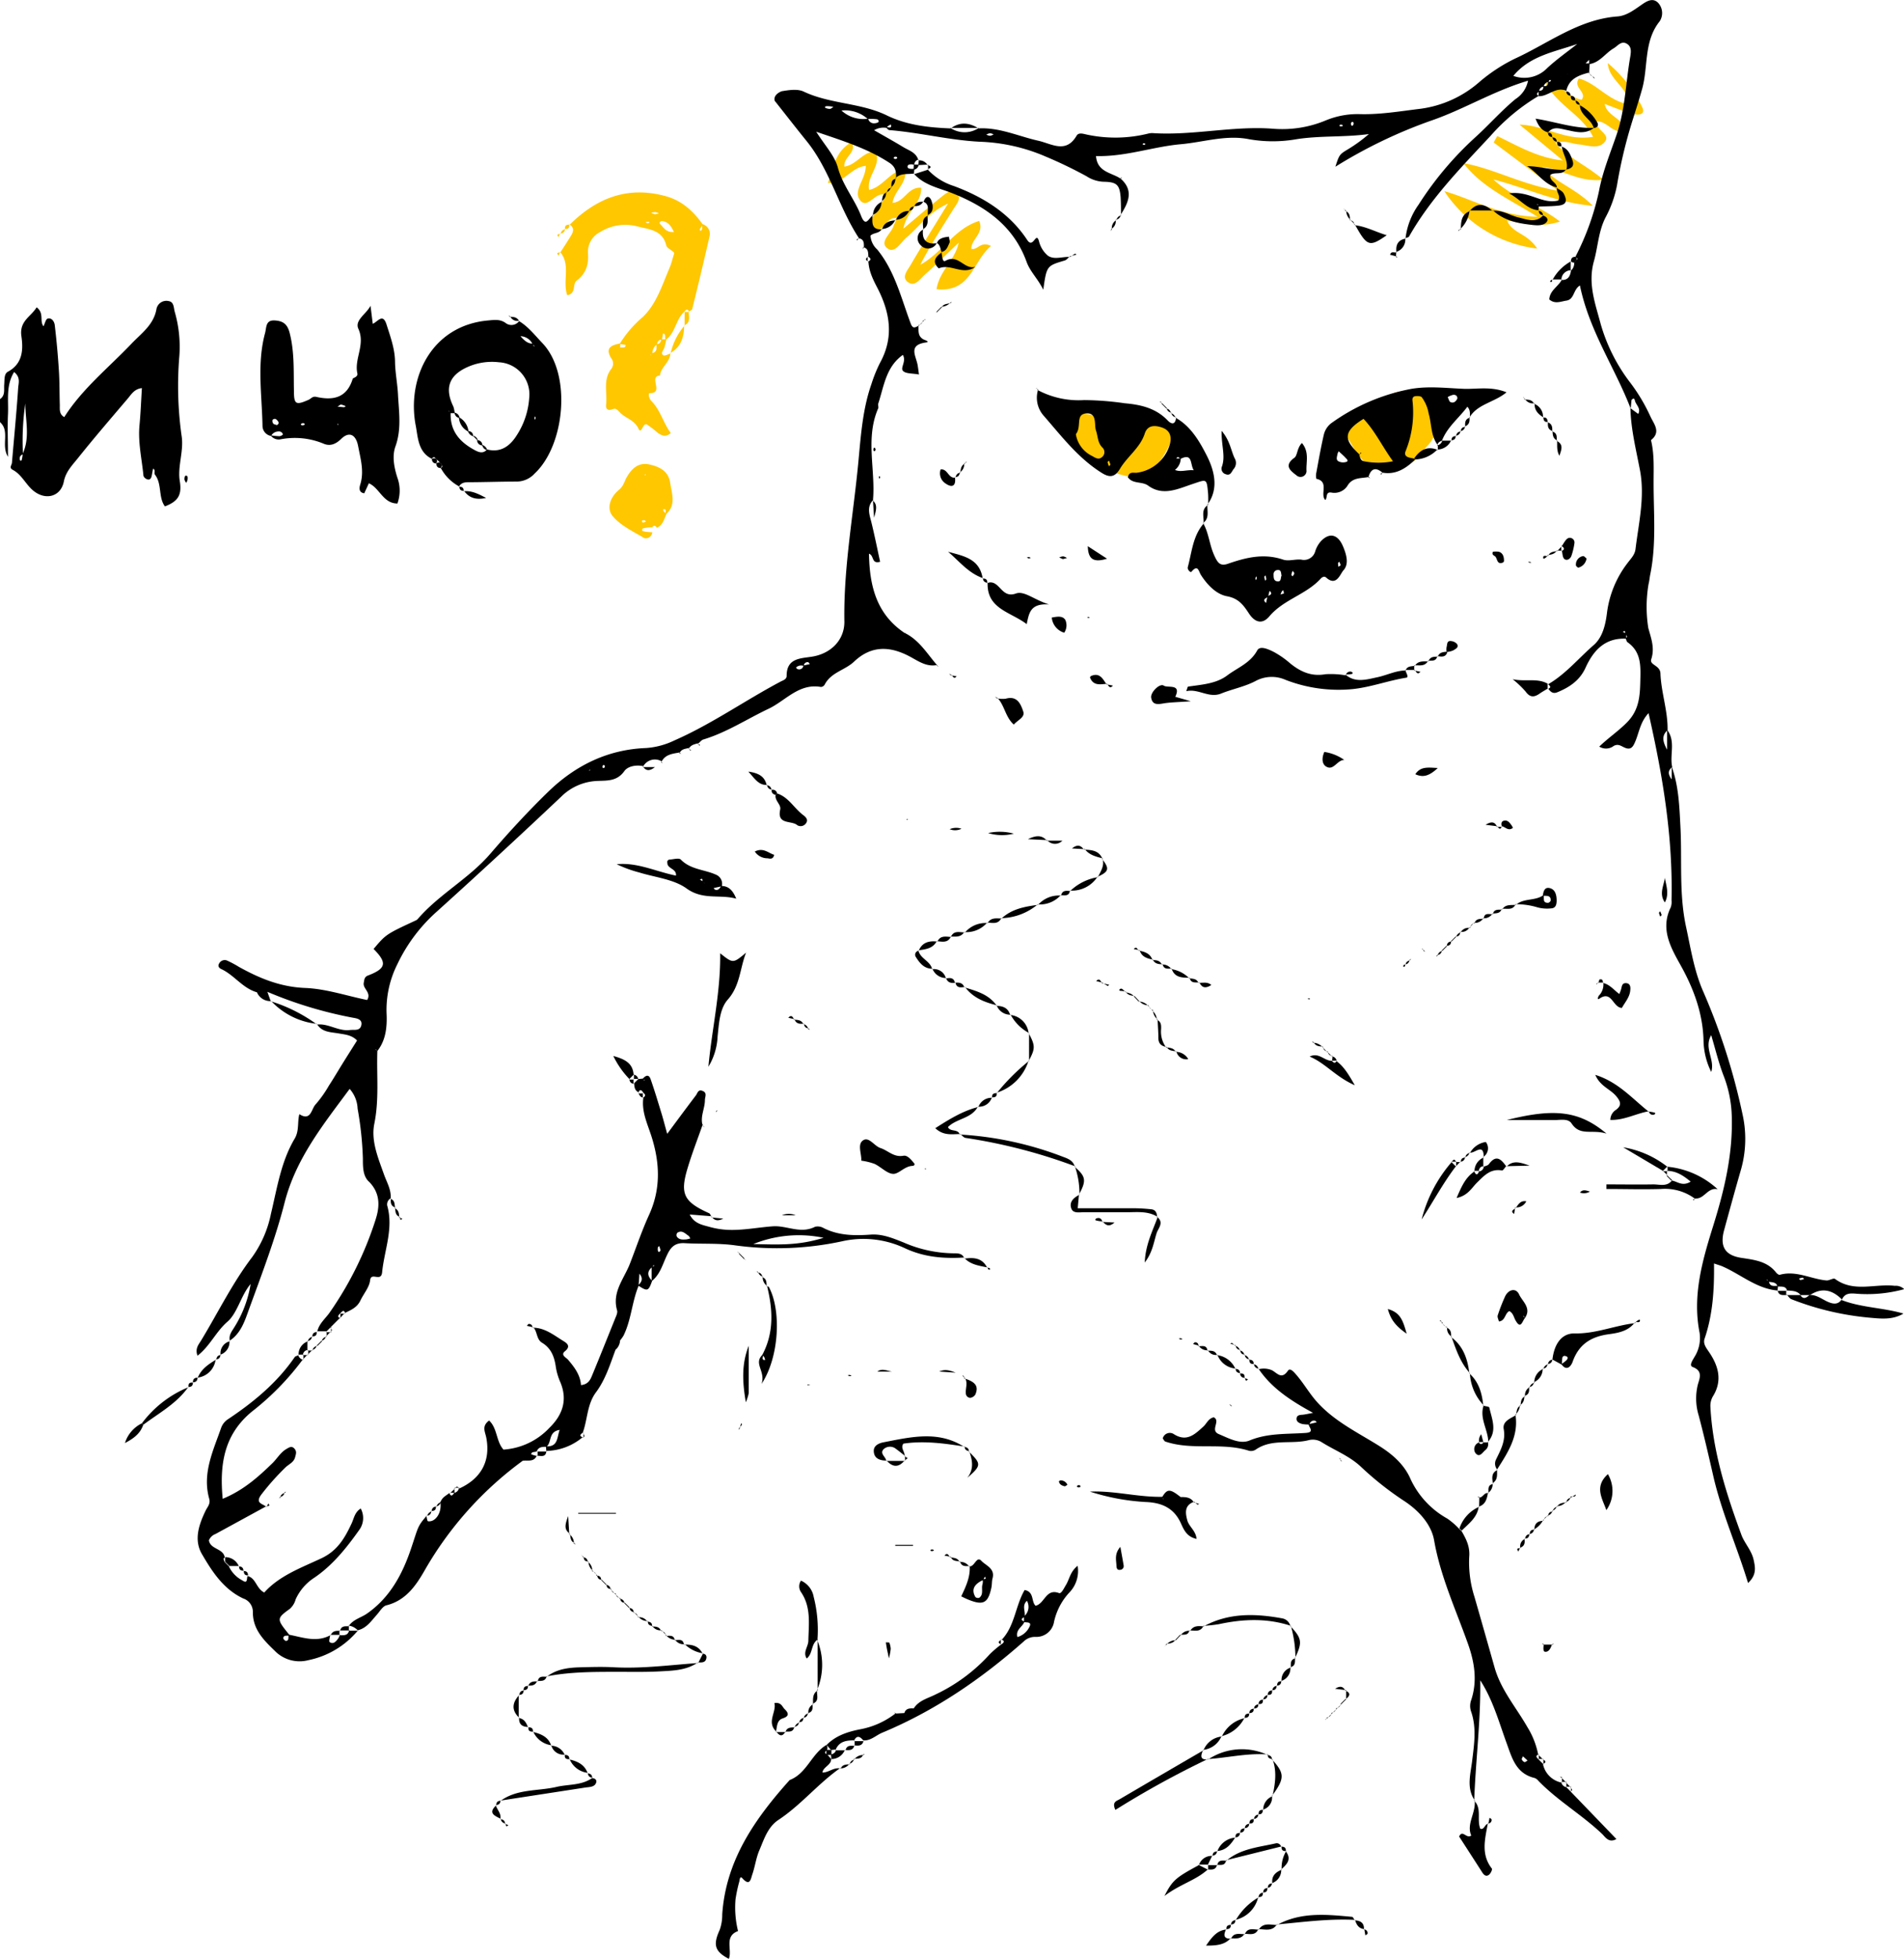 <svg xmlns="http://www.w3.org/2000/svg" viewBox="0 0 414.5 426.28"><defs><style>.cls-1{fill:#ffc700}</style></defs><title>cat-404</title><g id="Слой_2" data-name="Слой 2"><g id="Слой_1-2" data-name="Слой 1"><path class="cls-1" d="M314.42 41.59c6.38 1.83 12.24 5.47 20.31 5.58-6.27-3.89-12.17-6.47-16.13-11.67 6.67 1.2 12.55 4.65 20.58 6L325.17 31l.78-1.4c4.52 2.18 8.89 4.77 14.28 5.32l-9.42-7.8c5.6.16 10.12 3.67 16 2.65-2.42-4.82-7.75-6.8-10.39-11.79 3.58.15 5.06 3.34 7.92 3.71 1.22-1.71-2-2.61-.61-4.6 3.86 1 6.41 4.93 10.95 5.64-.3-3.85-4.46-5.29-4.66-9a28.93 28.93 0 0 1 7.45 9.52c.94 1.84-1 1.83-2 1.56-2-.54-4-1.4-6.13-2.19.52 2.72 4 3 4.37 5.79-2.53.9-3.72-2-6-2-.53 1.91 3.06 2.73 1.65 4.46s-3.72.71-5.65.55c-1.59-.13-3.13-1-5.08-.31 2.71 3.25 6.65 4.79 10.42 8-5.38.65-8.79-2.3-13.3-2.77 2.93 3.49 7.19 4.53 11 8.45-8-.71-14.08-3.78-21.64-5.74 4.7 4.32 9.88 5.55 14.48 9.16-4.29 1.41-7.77.42-11.49-.25 1.08 2.88 4.35 2.69 6.54 6.13a28.33 28.33 0 0 1-20.22-12.5zm-122.11.73c-1.94-.28-3.54 3.28-5.1 1.21s1.31-4.52 1.26-7.43c-3.1.23-4.61 3.76-8.23 3.73 1.19-3.48 1.66-7 5.21-8.93 1.1 2.4-1.82 3.15-1.63 5.35 2.63-.33 4.06-3.32 6.79-3.28 1.36 3.11-2 5.27-1.41 8.35 3-.6 4.41-3.95 7.8-4.59.65 3.11-2.33 4.71-2.68 7.41 2.64-.18 3.28-3.5 6.21-3.29.15 3.35-3.16 5.16-3.86 8.9 3.1-2.6 5.63-4.8 8.25-6.88 1-.78 2.27-2 3.48-.64.91 1-.16 2.2-.74 3.12-2.5 4-5.1 8-7.31 12.25 4.77-2.54 7.38-7.85 12.82-9.53 1.16 2.73-1.76 3.95-1.71 6.08 1.4.35 2-1.78 4.28-.63-4 3.34-4.28 10.19-11.85 9.41.61-4 4-6.23 4.83-10.13-2.49 2.36-4.93 4.77-7.48 7.06-1 .91-2.14 2.73-3.7 1.44-1.29-1.06.05-2.52.66-3.57 2.42-4.16 5-8.22 8.18-13.42-4.38 2-6.35 5.15-9 7.34-1.3 1.06-2.58 3.72-4.27 2.33s.86-3.12 1.39-4.75a18.38 18.38 0 0 1 .82-1.8 4.49 4.49 0 0 0-1.05.09c-1.7.65-2.79 4-4.77 2.13-1.31-1.24 1.29-3 1.93-4.65.3-.87 1.33-1.49.88-2.68zm111.1 58.15c-5.77 3.61-7.71-1.56-10.22-5.46a3.88 3.88 0 0 1 2.57-6.11c3-.15 4.71-1.8 6.93-3 3.42-1.89 7.06 0 8.8 2 2.08 2.35 1.63 6.77-.77 9.14-1.64 1.6-2.91 5.42-7.31 3.43zm-69.65-6.58c-.37-3.08 0-4.5 4-3.58 5.11 1.19 10.46 1.36 15.72 1.86 1 .09 2-.28 2.34 1.07.4 1.52-4.43 9.79-6.09 10.4-2.88 1.06-10-1.22-12.15-3.83-.89-1.08-3.08-.43-3.3-2.47-.16-1.16-.36-2.34-.52-3.45z"/><path d="M13.92 90.87c3.93-6.24 9.69-10.82 14.7-16.08 2.15-2.26 4.83-4.09 5.44-7.52a2.19 2.19 0 0 1 2.62-1.76c1.24.19 1.1 1.44 1.37 2.37a27.44 27.44 0 0 1 1 9.52 77.79 77.79 0 0 0 .48 17.41c.54 3.31-.92 6.68-.39 9.87s-.53 4.46-3.24 5.51c-1.47-2-.6-4.87-2.15-6.88-.29-.37.2-1-.43-1.34-.09.49-.19 1-.27 1.46s-.28 1-.83.91-1-.57-1-.93c-.36-3.62-1.2-7.2-.85-10.89.25-2.64.35-5.29.52-8.07-1.69.2-2.32 1.4-3.11 2.32-3.66 4.3-7.35 8.58-10.88 13-1.21 1.51-2.59 2.9-3 5-.65 3.29-3.91 4.17-6.56 2.07-1.71-1.35-2.56-3.54-4.54-4.59-.9-.47-.24-1-.2-1.55.46-5.45 1-10.9 1.36-16.36.08-1 .54-2.26-.89-3.39-1.82 2.97-1.19 6.15-1.33 9.15s0 5.93 0 9.3c-1.58-2.58.5-5.55-1.74-7.55v-5c1.19-.81.83-2.07.92-3.19s-.06-2.3.81-2.78C5 79.11 5.07 76 4.66 73.16c-.48-3.35 2.1-4.24 3.31-6.29 1.71 1.26.59 3 1.5 4.13.31-.6.49-1.56.9-1.67.94-.26 1.47.72 1.55 1.41q.59 4.95.9 9.93c.16 2.49.12 5 .2 7.49 0 1-.13 2 1 2.62l.17.27zm-9 7.91c1.67-3.58.6-7.3.59-11A57.05 57.05 0 0 0 5 98.87a.91.91 0 0 0-.71 1c0 .4.34.5.43.23a7.06 7.06 0 0 0 .22-1.32zM335 20.85a43.63 43.63 0 0 0-10.55 8.76c-6.41 6.88-13 13.56-17.69 21.84-.12.22-.56.26-.85.38l.07.06a15.72 15.72 0 0 1 2.82-7.32 72.64 72.64 0 0 1 12.5-14.81c2.93-2.67 5.54-5.66 8.62-8.2a6.13 6.13 0 0 0 2.73-4c-7.59 2.26-14.07 6.3-21.18 8.72a106.14 106.14 0 0 0-20.76 10c.88-2.72.91-2.68 2.83-3.85a32.49 32.49 0 0 0 4.46-3.26c-5.25.73-10.56.31-15.75 1.12a29.79 29.79 0 0 1-10.35 0c-5-1-9.89.65-14.82 1.09-6.11.54-12 2.75-18.48 2.58.28 3.55 3.44 3.58 5.36 4.92l-.1-.1c3.08 2.64 1.79 5.33.08 8l.1.1c0-1.32 0-2.65-.08-4-.23-2.64-.81-3.29-3.7-3.33a7.24 7.24 0 0 1-3.69-1.18 94.53 94.53 0 0 0-8.9-4.29 39.45 39.45 0 0 0-14.39-3.24c-6.63-.34-13.07-2-19.66-2.53-.27 0-.5-.39-.75-.59.39-.2 1.26.46 1.12-.55 0-.16-.79.22-1 .66a4 4 0 0 0-2.7.51c2.2 1.26 4.29 2.42 6.34 3.66 1.24.76 2.82 1.16 3.29 2.84l.12-.12a1.13 1.13 0 0 0-1 1.12c-.58-.11-1.44-.19-1.47.4s.9.52 1.49.49l-.11 1.1.06-.08c-1.38.23-2.9-.14-4.07 1l.12.12c.07-1.34 0-2.48-1.37-3.4-4.69-3.09-9.91-4.73-16-6.8 2 3.12 4 5.23 4.69 7.72 1.05 3.92 3.66 6.94 5.08 10.58 1.07 2.74 1.75.25 2.6-.12l-.13-.1c0 1.55-.38 3.33 2.14 3.14l-.1-.11c-.47 1.07-1.76.79-2.47 1.5a4.48 4.48 0 0 0 1.46 3c3.86 4.72 5.22 10.59 7.3 16.11.51 1.36 1.06.76 1.77.48l-.11-.11c.1 1.12-.21 2.36 1.11 3.09.2.11 1.56.53.54.67-3.84.54-2.25 2.78-1.84 4.74.13.63.19 1.27.33 2.23-1.38-.27-2.94-.13-3.51-.82s.81-2.06 0-3.44c-3.69 2.61-4.11 6.82-5.35 10.58-.1.3.08.71 0 1-2.87 6.54-.57 13.36-1.15 20l.11-.09c-1.58 1.56-.86 3.29-.43 5.05.69 2.82 1.26 5.66 1.87 8.47-1.94.54-1.26-1.36-2.42-1.76.11 7.06 1.65 13.26 7.93 17.37l-.09-.09c3.14 1.56 4.85 4.54 7 7l.08-.08c-2.34.53-4.17-.82-6-1.8-4.36-2.33-8.42-2.48-12.19 1.11-2 1.87-5 2.3-6.39 5a1 1 0 0 1-.82.49c-4.78-.84-7.69 3-11.37 4.74-4.73 2.24-9.13 5.16-14.21 6.69-.43.13-.75.59-1.12.9l.1-.1c-.78.21-1.61.32-2.09 1.1l.08-.09c-.77.24-1.69.19-2.11 1.09l.1-.1c-1.57.3-3.25.38-4.09 2.09l.1-.11a2.92 2.92 0 0 0-4.11 1.15l.1-.12c-1.59-.35-3.41 0-4.17 1.08-1.69 2.37-4 2-6.23 2.15a11.79 11.79 0 0 0-7.48 3.38q-13.39 12.65-27.07 25a35.87 35.87 0 0 0-8.62 11.47 22.12 22.12 0 0 0-2.36 10.59c.15 3-.11 6-2.11 8.44a1.35 1.35 0 0 0-.09-.37c0-.06-.16-.07-.24-.11l.44.37c-.18 5.26.42 10.5-.66 15.8-.76 3.73.84 7.47 2.11 11.05.61 1.71 1.59 3.29 1.45 5.2l.11-.09a1.55 1.55 0 0 0-.87 1.63c1.43 5-.62 9.69-1.1 14.52-.22 2.26-2.4-.16-2.62 1.77-.17 1.52-1.41 2.91-2.11 4.39s-2 2.06-3.38 2.7l.09.12c-.35-1.09-.75-.3-1.14 0l.09-.09c-.32.39-.92.78 0 1.14l-.11-.09-2 2 .1-.09-1.11 1.11.12-.1H69l.07.07c.35-1.71 1.73-2.79 2.67-4.12a75.06 75.06 0 0 0 10-20.17c.93-2.84 1.11-5.72-1.34-8.27C79 256 79 254 79 252.11a73.69 73.69 0 0 0-1.15-10.87 6.91 6.91 0 0 0-1.73-4.3c-5.76 7.8-11.72 15.14-14.18 24.81-2 7.82-4.92 15.41-7.68 23-.93 2.55-1.76 5.36-4.29 7l.09.08c-.37-1.3.49-2.23 1.06-3.2a25 25 0 0 0 3.44-9.24c-2.11 2.51-2.86 6.28-5 8.17-2.56 2.2-3.78 5.26-6.56 7.44-.58-1.55.24-2.43.78-3.31 3.68-6.06 6.8-12.48 11.11-18.14a24.38 24.38 0 0 0 4.1-9.46c1.34-5.57 2.18-11.33 5.18-16.36 1-1.72.54-3.56 1-5.29 2.55 1.62 2.6-1.18 3.55-2.14a25.11 25.11 0 0 0 2.87-4.05c1-1.53 1.92-3.1 2.88-4.65s2.11-3.36 3.26-5.19c-1.16-1.21-2.59-1.29-4-1.54-1.71-.29-3.63-.24-4.7-2l-.07.08c2.52-.33 4.68 1.5 7.21 1.18.93-.12 2.18.26 2.48-1 .34-1.39-1.07-1.54-1.89-1.69a90.17 90.17 0 0 1-18.55-5.62l.74 2.09.07-.08a3.13 3.13 0 0 1-3.12-2 3.17 3.17 0 0 0 .4-.15.85.85 0 0 0 .19-.19l-.48.45c-3.16-.85-5-3.77-7.85-5.08-.46-.21-.79-.62-.47-1.17a1.37 1.37 0 0 1 1.69-.7 22.93 22.93 0 0 1 2.63 1.4c4.5 2.5 9.06 4.38 14.44 4.59 4.54.18 9 1.71 13.48 2.62 1-1.64-1-2.44-.74-3.75.13-.6.08-1.26.92-1.58 4-1.53 4.2-2.78 1.22-5.78 2.71-3.2 2.71-3.2 9.19-6.21a1.22 1.22 0 0 0 .41-.29c4.67-5.43 11.17-8.8 15.85-14.26 4-4.65 8.16-9.16 12.55-13.43 5.89-5.72 12.94-9.21 21.3-9.53a16.85 16.85 0 0 0 6.2-1.66c8.09-3.55 15.32-8.67 23.09-12.79.53-.28 1.34-.48 1.33-1.27 0-3.9 3.08-3.76 5.57-4.17 4-.65 7-3.54 7-7.56-.21-11.85 2-23.46 3.08-35.18.53-5.64.93-11.22 2.82-16.6a31.22 31.22 0 0 1 1.87-4.61c3-5.45 2.22-10.71-.44-16-1-1.92-2-3.84-2.1-6.08l-.11.1c.8-.38.66-.77 0-1.15l.11.09c-.06-.85.05-1.8-1.09-2.09l.11.11c0-.87.12-1.83-1.1-2.07l.11.12c-4.5-6.77-6.36-15-11.56-21.36-2.3-2.84-4.54-5.73-6.87-8.67-.36-1.26 1.22-2 1.56-2.08 1.55-.26 3.42-.55 4.75.08 5.77 2.73 12.39 2.41 18.09 5.18 4.44 2.16 9.15 2.64 13.95 2.84l-.08-.1a5.56 5.56 0 0 0 6.15 0l-.07.09c4.59-.25 8.72 1.72 13.06 2.69 2.91.66 6 2.86 8.32-1.11.46-.78 1.53-.37 2.33-.21a29.72 29.72 0 0 0 13.29-.25 3.25 3.25 0 0 1 1-.09c8.82.56 17.55-1.66 26.38-.94a24.57 24.57 0 0 0 11.22-1.82 18.11 18.11 0 0 1 7.31-1.38c4.52.14 9-.64 13.4-1.17A24.29 24.29 0 0 0 321.88 18a36.42 36.42 0 0 1 7.86-5.21c7.34-3.35 13.92-8.58 22.39-9.21 2-.15 3.68-1.47 5.32-2.6 1.15-.79 2.43-1.54 3.58-.3a3.28 3.28 0 0 1 .29 3.94c-3.51 4.36-2.47 9.87-3.83 14.74-.74 2.66-1.67 5.46-2.47 8.08a103.71 103.71 0 0 0-3 12.87 24.52 24.52 0 0 1-2.49 7c-1.56 3.05-1.65 6.39-2.54 9.55-1.37 4.9.32 9.25 1.5 13.72a38.33 38.33 0 0 0 6.5 12.8 38.77 38.77 0 0 1 4.28 7.19c.74 1.65 2.42 3.41.15 5.2.76 3.1.56 6.27.57 9.41 0 6.64.62 13.32-.75 19.91-.13.65-.17 1.32-.35 2a29.43 29.43 0 0 0-.06 9.54c.6 2.23 1.46 4.35.65 6.8-.44 1.33 1.93 1.27 2 3.13.15 4.12 1.63 8.13 1.55 12.33-1.48 1.28-.9 2.76-.11 4.24v-4.33c1.94 2.49.52 5.44 1.12 8.11-.83.67-1.08 1.42-.11 2.67v-2.76c1.53 4.23 1.67 8.67 1.9 13.07.38 7.29-.34 14.65 1.24 21.86 1 4.65 1.73 9.4 3.64 13.82a139.33 139.33 0 0 1 8.74 27.38 24.43 24.43 0 0 1-.52 11.83c-1.24 4.3-2.42 8.61-3.6 12.93-.94 3.47.14 5.45 3.79 6 2.84.44 5.58.72 7.52 3.17.19.25.61.57.82.51 3.57-1 6.77.93 10.16 1.23.62.05 1.52-.59 1.86-.33 4.07 3 8.67 1 13 1.5a2.61 2.61 0 0 1 2.06.73 30.49 30.49 0 0 1-10.29 1c-1.42-.12-2.66-.22-3.3 1.37l.1-.07c-2.13-2.15-4.46-2.77-7.12-.94l.13-.07h-2.12l.12.08c-.79-1.09-2-1-3.13-1.09l.14.11c-.28-1.2-1.31-.86-2.09-1-.35-1-1.22-.86-2-1a1.8 1.8 0 0 0-.2-.4c0-.06-.18 0-.28-.06l.58.34c.2 1.28 1.15 1 2 1l-.13 1.13.08-.1c-4.63-.39-8.06-3.53-12.1-5.28-.43-.18-.88-.3-1.79-.61.07 5.7-.26 11.13-2.05 16.35-.4 1.17.39 2.05 1.07 3.08 1.92 2.87 2.82 6 .83 9.33a4.1 4.1 0 0 0-.64 2.36c.5 9.74 3.44 18.92 6.76 27.95.65 1.77 2.2 3.35 2.65 5.39.36 1.64.71 3.28-1.21 5.07-2.43-8-5.8-15.46-7.6-23.42-1-4.37-2-8.72-3.15-13.05a12.64 12.64 0 0 1-.19-6.67c.33-1.25 1.24-3-1.11-3.86-.86-.32 0-1.49.36-2.15A7.71 7.71 0 0 0 370 290c-1.62-8.14.64-15.82 3-23.38 2.44-7.84 4.29-15.66 4-23.94a26.16 26.16 0 0 0-1.81-8.7c-1.05-2.77-1.75-5.67-2.66-8.73-1.67 2.82.88 5.32 0 8a16 16 0 0 1-1.67-6.74c-.13-5.94-2.12-11.33-5-16.49-2.17-3.89-4.46-7.9-2.12-12.63a3.68 3.68 0 0 0 .15-1.48c.32-13.73-1.9-27.12-5-40.73-1.89 2-2.07 4.39-3 6.42-.36.82-.8 1.51-1.81 1.22s-1.65-1.12-2.77-.51a2.77 2.77 0 0 1-3.15.15c2-1.94 4.3-3.46 6.17-5.41 2.48-2.59 2.69-5.58 2.76-8.76s.31-6.38-2.78-8.54c-.23-.16-.28-.58-.41-.88.11-.1.33-.23.31-.3a2.81 2.81 0 0 0-.29-.62c-.25-.09.09-1-.63-.44l.74.32v1.15c-4.62-.23-7.14 2.54-8.86 6.32-1.25 2.75-3.48 4.24-6.13 5.33-1 .42-1.52-.13-2-.81l-.1.12c.9-.35.51-.72 0-1.1l.06.07c3.83-2.22 6.64-5.66 9.92-8.52 2-1.71 2.62-4.56 2.93-7.13a22.41 22.41 0 0 1 4.5-10.79c.69-.93 1.55-1.73 1.7-3 .69-5.66 2.05-11.24 1-17-.85-4.52-2-9-2.11-13.65l1.7 1.25c.6-1.1-.31-1.82-.65-2.66-.1-.24-.14-1.13-.81-.37l-.18 1.87c-3.42-8.89-9-16.85-11.05-26.79-1.49.9-1.19 3-2.91 3.29-1.28.19-2.52.82-3.76-.25.1-2 2-2.8 2.75-4.35l-.13.11c1.5.09 1.95-.88 2.12-2.11l-.09.13a2.13 2.13 0 0 0 .77-1.81q.26-.28.51-.56l.24-.24-.48-.46a57 57 0 0 0 5.13-14.28c.77-4.16 2.43-8.18 3.81-12.21 1.9-5.53 2-11.35 3-17.05.15-.95.33-2.09-.64-2.74-1.29-.87-2.06.4-3 .94-1.82 1.07-3 3.11-5.32 3.43v-1.17l.27-.14-.15.25-1 1c-.42.36-.21.07-.1-.1h1.11l-.13 2.07.11-.11c-2.33.6-4.54 1.34-5.1 4.12l.08-.08c-2.31-1.1-4 1.24-6.09 1.13v-1.2c.71.05 1.12-.19 1-1 .78.1 1.17-.18 1-1q.61.22.68-.3c-.1 0-.24-.05-.29 0a2.13 2.13 0 0 0-.27.41 1.22 1.22 0 0 0-1 1 1.1 1.1 0 0 0-1 1 3.54 3.54 0 0 0-.33.36c-.25.26-.13.48.26.65zM127.94 167.76a1.67 1.67 0 0 0 .43-.09c.08 0 .1-.17.15-.26l-.48.46-.28.32zm213-152a3.47 3.47 0 0 0 .2.35.83.83 0 0 0 .19.14l-.5-.38-.34-.29zM175 144.92a1.63 1.63 0 0 0-1.7.32s.16.3.28.33a.92.92 0 0 0 1.32-.76l1.4-.3c-.13-.15-.26-.42-.4-.42a.79.79 0 0 0-.9.83zm14-119.1a1.27 1.27 0 0 0 1.44 1c.29 0 .82-.18.83-.32.08-.63-.52-.55-.89-.6a9.91 9.91 0 0 0-1.46 0 7.41 7.41 0 0 0-5.73-1.85 7 7 0 0 0 5.81 1.77zM343.36 9.57c-4.91 1.73-10.27 2.53-13.91 6.94a6.92 6.92 0 0 0 7.39-1.71c2.04-1.89 4.34-3.5 6.52-5.23zM181.43 23.25a7.46 7.46 0 0 0-1.43-.15c-.49.05-.54.3-.14.44a2.06 2.06 0 0 0 .86.15c.19-.01.37-.22.71-.44zm34.89 6a2.46 2.46 0 0 0-.8-.26 2.59 2.59 0 0 0-.8.3 2.49 2.49 0 0 0 .81.26 2.44 2.44 0 0 0 .79-.31zm77.91-2.68c-.05.14-.18.31-.14.43.14.5.38.51.59 0a.55.55 0 0 0-.1-.44c-.04-.03-.23.01-.35 0zm-1.84.81c-.09-.08-.16-.2-.25-.22a.59.59 0 0 0-.41 0c-.27.18-.17.32.26.33a1.17 1.17 0 0 0 .4-.12zm-43 3.9c-.15 0-.34-.15-.44-.09-.33.17-.22.32.29.34-.01-.01.05-.17.1-.26zm-54.08 3.21c0-.11 0-.27-.08-.31a.52.52 0 0 0-.41-.07c-.39.19-.35.39.1.49.08.02.2-.08.34-.12zm197.42 243.85c-.1-.11-.2-.32-.28-.32a4.73 4.73 0 0 0-.81.2c.1.11.2.31.3.3a4.4 4.4 0 0 0 .79-.18zM131.59 167.06c0-.13.14-.3.09-.38-.2-.32-.42-.28-.52.1a.45.45 0 0 0 .13.35s.2-.04.3-.07z"/><path d="M100 323.89c4.76-2.18 6.84-6 5.86-11.07-.25-1.29-1.05-2.5.62-3.72 1.83 1.71 1.51 4.55 3.13 6.33a15.08 15.08 0 0 0 10-4.74c2.83-2.76 4-6 2.4-9.87a13.47 13.47 0 0 1-1-3.32c-.3-2.21-1-4.11-3-5.32-1.25-.74-1-2.4-1.92-3.4l-.11.12c2.67 0 4.61 1.65 6.7 2.92.76.46 1.65 1.13.29 2.22-1 .81.29 1.35.72 1.86 1.38 1.62 2.64 3.29 2.79 5.49 1.74-.17 2.11-1.37 2.54-2.39 1.65-4 3.25-8 4.84-11.95.24-.61.64-1.36.48-1.91-1.15-4 1.51-6.86 2.78-10.13 1.38-3.55 2.59-7.17 4.17-10.63 2.57-5.62 2.39-11.21.57-17-.88-2.79-2.26-5.52-1.79-8.61l-.08.08c.67-.37.49-.75 0-1.13l.1.1c-.39-.6-.77-1-1.14 0l.1-.12c-.87-.39-.95-1.16-1-2l-.1.1 1.11-1.1-.09.09 1-.09a2.06 2.06 0 0 0 .24.38c.06.06.18 0 .28.06l-.63-.34c.61-.7 1.33-1.19 1.77 0 .87 2.47 1.62 5 2.39 7.5.38 1.25.7 2.52 1.23 4.42 2.28-3.07 4.24-5.73 6.24-8.36.35-.46.48-1.36 1.41-1 1.12.41.58 1.25.56 2 0 1.8-1 3.49-.55 5.33l.1-.09c-1.12 3.2-2.36 6.37-3.33 9.62-1.69 5.6-.8 7.3 4.69 9.77.24.11.34.5.5.77l.09-.11-4.81-.38c1 2 2.74 2.26 4.32 2.7a17.83 17.83 0 0 0 3.91.64c3.33.15 6.61-.54 9.89-.77 3-.21 6 1.72 9.17.1a2.55 2.55 0 0 1 1.89.3c3.25 1.63 6.73 1.66 10.21 1.41 2.6-.19 4.94.83 7.18 1.71a27.89 27.89 0 0 0 11.1 2.36c.82 0 1.68.06 2.07 1l.07-.09c-4.51.28-8.85-.06-13.09-2.08a21.16 21.16 0 0 0-13.63-1.43 67.14 67.14 0 0 1-23.24.86c-3.6-.5-7.29-.26-10.94-.47-1.93-.11-2.94.68-3.77 2.43-1 2-1.51 4.35-3.43 5.84v-3.18a1.25 1.25 0 0 0 .44-.06c.08 0 .08-.21.12-.32l-.45.49c-1.22 1-1 2 0 3-.81 2.28-1 2.34-3.06 1 .69-.69 1.24-1.41.3-2.57l-.19 2.66c-1.45 3.5-1.59 7.39-3.27 10.81a8.17 8.17 0 0 1-.86 1.18l-.27-.36.37.27a2.87 2.87 0 0 1-1.09 2.09l-.3-.33.4.24c-1.19 3.2-2.19 6.49-4.26 9.27-1.94 2.61-1.82 5.86-2.86 8.75l.1-.08c-.47.39-1.14.79 0 1.16l-.12-.08a12.71 12.71 0 0 1-8 3l.09.1-.11-1.1c2.65.16 2.38-1.83 3-3.58-2.56.4-1.65 2.78-2.9 3.68-.86 0-1.71 0-2.1 1l.11-.09c-.39.37-1.22 0-1.32.72a7.91 7.91 0 0 0 1.32.38l-.09-.09c-.6 1.4-1.89 1-3 1.1l-.24-.24.34.14a76.67 76.67 0 0 0-21.46 23.88c-1.89 3.31-4.12 6.64-8.37 7.69-.82.2-1.44 1.32-2.11 2.07-1.21 1.35-2.23 2.93-4.17 3.37l.07.06a3.22 3.22 0 0 0-2.11-1.09l.1.1c1-1.46 2.68-1.8 4-2.72 5-3.49 7.7-8.58 9.56-14.08 1.6-4.72 1.34-4.81 3.41-7.18l-.09-.1c.13.44.2 1.25.39 1.28 1.72.26 3.14-2.11 2.64-4.31l.1.1c.34-1 1.22-1.38 1.94-1.95l-.09-.12c.38 1.08.77.69 1.16 0l-.12.12a1.31 1.31 0 0 0 1.12-1.12zm79.29-54.55A26.44 26.44 0 0 0 164 270.7c5.31.12 9.77.38 15.28-1.36zm-29 .13c-.21-.3-.26-.48-.39-.56-.75-.49-1.43-1.34-2.46-.65a.84.84 0 0 0-.1.81c.51.76 1.33.67 2.1.62a7.09 7.09 0 0 0 .88-.22zm-6.5 2.53l-.26-.84c-.1.07-.28.14-.29.22a1.93 1.93 0 0 0 0 .86c.18.29.42.19.58-.24zm192.1 111.8a5.19 5.19 0 0 0 4.11 4.1l-.12-.13a1.38 1.38 0 0 0 1.12 1.12l-.12-.11 1.11 1.11-.1-.09 10 10.37c-1.58.89-2.34-.31-3-1-4.39-4.22-9.75-7.29-14-11.69a1.9 1.9 0 0 0-.79-.59c-4.23-1-5-4.62-6.26-8-1.61-4.49-2.91-9.11-5.59-13.26.12 8.8-1 17.48-1.32 26.2l.1-.08c-1.84-2.75-.88-5.75-.54-8.6.44-3.64 1-7.23-.26-10.81a3.69 3.69 0 0 1 .06-2.44c1.37-4.16.7-8.23-.71-12.2-2.65-7.46-6-14.64-7.38-22.57-.61-3.44-3.36-6.47-6.55-8.55a68.22 68.22 0 0 1-9.39-7.43c-2.48-2.32-5.62-3.52-8.43-5.27a3.65 3.65 0 0 0-2.87-.52c-3.82 1-8.06-.4-11.62 2.09a1.87 1.87 0 0 1-1.44.23c-5.94-1.91-12.29 0-18.2-2-.23-.08-.37-.43-.57-.67a1.58 1.58 0 0 1 2.33-1c2.87 1.87 4.65.1 6.53-1.61.72-.66 1.06-1.74 2.24-2 1.6.8-.91 2.82 1.11 3.66 2.18.91 4.57 2.26 6.68 1.39 4-1.66 8.15-1.36 12.25-1.65 2.09-.15.53-1.3.61-2a4.18 4.18 0 0 0 .45 0l1.3-.3c-.09-.11-.17-.29-.29-.33-.71-.19-1.07.24-1.35.8a7.91 7.91 0 0 1-1.48-.11c-.65-.17-1.37-.5-1.24-1.29s1-.67 1.58-.76 1-.18 2-.38c-4.81-2.62-9-5.35-11.84-9.55l-.08.08a4.62 4.62 0 0 1 2.93.18c1.16.58 2.11 2.18 3.53.11.49-.71 1.37.38 1.9 1 1.62 1.89 2.83 4.07 4.53 5.93 3.74 4.1 8.65 6.48 13.22 9.32 2.9 1.8 5.41 3.92 6.85 6.93a19 19 0 0 0 8.17 9 15.62 15.62 0 0 1 2.63 2.28l.5.46c1 1.73 1.85 3.38 1.66 5.58a24.63 24.63 0 0 0 1.15 8.75q2.2 7.66 4.37 15.34c1.38 4.89 4.71 8.7 7.16 13a17.77 17.77 0 0 1 2.34 6l.11-.09c-.93.36-.33.76 0 1.14l-.09-.1 1.11 1.11zm-3.34-.71l-1-.92c-.09.23-.31.5-.25.68a1.07 1.07 0 0 0 .59.58c.11.05.39-.19.66-.34zM94 99.83c-3-1.49-3-4.62-3.49-7.19-2-10.34 3.41-21.83 15.79-22.91 1.34-.12 2.52-.31 3.73.52a2.07 2.07 0 0 0 3.06-.5l-.1.12c2 1.19 3.45 3.08 5.05 4.75 6.49 6.72 4.94 22.28-1.64 28.41a5.33 5.33 0 0 1-3.9 1.76c-3.32 0-6.64.12-10 .14-1 0-2-.1-2.61 1l.08-.08a9.8 9.8 0 0 1-4-4c.1-.09.29-.17.29-.26a2 2 0 0 0-.14-.56 3.06 3.06 0 0 0-.39-.37 3 3 0 0 0-.63-.65l-.29-.29c-.4-.51-.62-.05-.88.16zm22.05-25.07a1.68 1.68 0 0 0 .09.46c0 .08.19.11.29.16l-.5-.52a3 3 0 0 0-2.62-1.7c.96 1.09 1.69 1.66 2.74 1.6zM98 89.9a2.36 2.36 0 0 0-.18-.37c0-.06-.15-.08-.22-.12l.51.39c-.17 4 2 6.41 5.25 8.15.86.46 1.83.85 2.66-.15 3.12.8 5.14-.88 6.59-3.26a17 17 0 0 0 2.6-7.95 7 7 0 0 0-6.58-7.76 13 13 0 0 0-7.26 1.23c-3.71 1.81-4.55 4.58-2.67 8.41a7.39 7.39 0 0 1 .3 1.44zm18.61 1.1l-.07-.41a1.17 1.17 0 0 0-.19.35 1.3 1.3 0 0 0 .07.41z"/><path class="cls-1" d="M145.95 76.83c-.06 2-2.06 3-2.29 4.89-2.59.15 1 3.86-2.18 3.82-.47 0-.18 1.21.3 1.69 2 2 2.62 4.83 4.25 7-1.16 1-2 .53-2.86-.06a20.36 20.36 0 0 0-2.36-1.81c-.88-.45-1.15 2.31-1.81.92-.9-1.92-2.73-2.21-3.94-3.43-.48-.48-.91-1.12-1.62-.84-1.08.43-1.6.09-1.49-1 .29-2.59-.73-5.37 1.12-7.73a1.88 1.88 0 0 0 0-2.31c-1.42-2.32.08-2.89 1.95-3.23v1.09c-.31.25-.37.24-.1-.1s1.26.25 1.29-.66a10.73 10.73 0 0 0-1.33-.2 24.41 24.41 0 0 1 5-5.84c3-2.81 4.28-7 5.91-10.81.39-.91.6-1.89.91-2.84.14-.44.15-.42-1.17-1.34a1.29 1.29 0 0 1-.5-.68c-.8-3.31-3.71-3.43-6.22-4.08a10.3 10.3 0 0 0-8.14 1.2A4.83 4.83 0 0 0 128 55c.2 2.53-.39 4.49-2.46 6.07-1 .73 0 2.79-2.05 3.17-1.09-3.07.83-6.65-1.57-9.43l.09.08c.77-1.2 1.55-2.4 2.3-3.61.56-.91.75-1.79-.38-2.45l.08.08c5.88-5.84 12.66-8.53 21-6.2 3.54 1 6 3.32 8 6.16-.24.35-.49.7-.7 1.07 0 .05.21.32.21.31.6-.37.19-1 .37-1.49a2.2 2.2 0 0 1 1.57 2.7c-1.2 5.28-2.46 10.54-3.77 15.81-.06.23-.49.36-.74.54l.1.08c-.37-.81-.75-.54-1.12 0l.1-.1c-1.93 1.66-1.94 4.61-4.08 6.14-.34-.4.17-1.17-.6-1.38l-.25 1.39c-.7-.06-.95.38-1.09 1a2.44 2.44 0 0 0-1 2 2.05 2.05 0 0 0-.33.21c-.05 0-.05.14-.07.22l.29-.53c1.25-.2 1-1.16 1-2 .73.1.92-.42 1.09-1h1.08c-.14.6-.25 1.22-.44 1.81s-.89 1.18-.25 1.65c.3.22 1.09-.23 1.65-.38zm-1.89-28.74c-.5.17-.59.41-.3.71.75.78 1.32 1.84 2.95 1.68-.61-1.31-1.26-2.25-2.65-2.39zm-1.48-1.45l.88-.2a3.08 3.08 0 0 0-.83-.29 3.27 3.27 0 0 0-.88.19zm-1.24 1.62l-.81.05a1.19 1.19 0 0 0 .35.24.78.78 0 0 0 .42-.06s.03-.14.04-.22z"/><path d="M59 94.86a2.23 2.23 0 0 1-1.85-2.09c-.11-6.78-1.26-13.6.56-20.32.33-1.2.07-2.84 2.11-2.72s2.85 1 3.31 3c1 4.12.77 8.26.86 12.41.01 2.86.44 3.07 3.18 1.86.55-.24.86-.83 1.69-.64 3.67.83 6.66.23 7.93-3.95.05-.17 1.21-.4 1-1.18-.69-3.23 1.8-6.26.22-9.7-.85-1.86 1.8-3.25 2.65-5l.49 3.93c1.1-.46 2.19-2.41 3 .16S86 75.95 86 78.85c.05 2.32.52 4.63.64 6.95.19 3.78.82 7.53-.55 11.33-.77 2.13-.29 4.61.43 6.84a8.27 8.27 0 0 1 0 5.59c-3.12 0-3.86-3.37-6.22-4.4l-1 2.18c-1.27-.17-1.07-1.27-.88-1.88.9-2.87.07-5.62-.45-8.37-.48-2.53-1.94-3.3-3.69-1.59-1.35 1.32-2.6 1.61-3.94 1a16.31 16.31 0 0 0-9.23-.91 2.14 2.14 0 0 1-2.19-.86 16.77 16.77 0 0 0 1.9.19 1.28 1.28 0 0 0 .78-.38.91.91 0 0 0-1-.66 1.89 1.89 0 0 0-1.6.98zm1.27-2.36c.38-.18.5-.49.26-.82s-.49-.55-.72-.53c-.68.06-.57.6-.34 1 .11.19.53.23.78.35zm13.17-4c.61 0 1 .1 1.45.1.13 0 .25-.14.38-.21a4.69 4.69 0 0 0-1-.35c-.27.02-.47.26-.86.5zm-7.94 3.71c0 .11.05.27.13.31a.63.63 0 0 0 .45 0c.41-.17.36-.36-.14-.45-.17.04-.33.13-.47.17zm8.24.16l-.28-.16v.22zM65.93 295.8a58.44 58.44 0 0 1-11.07 11.34c-6 4.93-7.11 11.3-6.38 19 4.57-1.9 7.71-4.74 10.75-7.68 1.06-1 1.79-2.39 3.13-3.17.59-.34 1.13-.73 1.72-.09s.34 1.21.17 1.87c-.27 1.09-1.24 1.47-2 2.14a53.76 53.76 0 0 0-5.25 5.86c-1.65 2.09.2 2.08 1 2.83l-.1-.1c-3.67 2-7.32 4-11 6a2.46 2.46 0 0 0-1.42 1.37c.31 2 3.11 1.71 3.45 3.7-.09.12-.27.24-.26.34a3 3 0 0 0 .23.67l1.06 1.06-.14-.12a6.56 6.56 0 0 0 2.9 3.05c1.36.94.89-.59 1.22-1l-.07.07c1.87.42 1.87 2.69 3.66 3.59 3.31-3.7 8.07-5.39 12.46-7.46 3.54-1.67 5.11-4.5 6.54-7.54.55-1.17.68-2.47 2-3.28a4.36 4.36 0 0 1-.31 4.64c-2.79 3.94-5.81 7.72-9.83 10.44a11 11 0 0 0-4.02 4.67 4.32 4.32 0 0 1-1.27 2.08c-2.81 2-2.83 2.26-.64 5l.61.76c-.47.24-1.26-.21-1.41.61 0 .17.4.63.59.61.85-.07.32-1 .7-1.35 3 .59 6 1.74 9 .09l-.06-.08c-.06.55-.35 1.44-.13 1.59.83.57 1.39-.15 1.86-.77a4.27 4.27 0 0 0 .39-.83l-.13.11c.91 0 1.89.17 2.13-1.11l-.14.12H78l-.07-.06a18.88 18.88 0 0 1-10.77 6.47 7.54 7.54 0 0 1-7.32-2c-2.39-2.31-4.81-4.69-4.79-8.41a3.07 3.07 0 0 0-2.08-3c-4.29-2-6.77-5.82-9-9.65-1.83-3.1-.66-6.47.8-9.48.43-.88 1.09-1.45.77-2.6-1.54-5.52.87-10.42 2.6-15.4a3.75 3.75 0 0 1 1.52-1.9c5.56-3.71 10.66-7.92 14.49-13.49.16-.23.57-.28.86-.42l-.1-.1A1.49 1.49 0 0 0 66 295.9zM263 109.86a20.87 20.87 0 0 0 0-2.49c-.32-3.38-.26-3.08-3.53-2-3 1-6.3 2.64-9.49.32-1.33-1-3.34-.3-4.43-1.82.24-1.36 1.24-.93 1.91-1a8.65 8.65 0 0 0 7.24-6.27c.43-1.7-.06-3-1.76-3.58-1.51-.51-3.1-.56-3.72 1.3-1 3.12-3.8 5-5.39 7.67-1.12 1.9-2.29 2-4.06.86-5.14-3.24-8.72-8-12.63-12.47a5.91 5.91 0 0 1-1.14-5.62l-.11.11A19 19 0 0 0 236 87.06a64.77 64.77 0 0 1 8.86.69c3.54.31 6.81 1.07 9.38 3.78 1 1 1.68.7 1.8-.72l-.1.1c3.31 1.83 5.24 5.22 6.75 8.18s2.83 7.09.19 10.67zm-7.09-10.1h1.14a3.28 3.28 0 0 1-1.26 2.49c1.28.55 2.52-.06 4.09.07-.85-1.3-.15-3.86-2.94-2.44-.3-.43-.6-.65-.93 0l-.28.27zm-21.7-5.3a6.39 6.39 0 0 0 3.42 4.7c.73.37 1.45 1 2.24.33a1.37 1.37 0 0 0 .06-2.16c-1-1.05-.91-2.44-1.34-3.66s.34-3.95-2.19-3.7c-2.32.23-.87 2.85-2.17 4.49zm7.53 6.63l-.32-.87c-.1.13-.31.27-.29.38a5 5 0 0 0 .3.87zm59.26 1.79c-1.57-1.34-2.57-.91-3.11 1l.11-.1c-1.68.37-3.57 0-4.71 2a3.38 3.38 0 0 1-3.45 1.4c-1.35-.21-.79 1.16-1.33 1.62-1.21-1.27.93-4-1.94-4.61a3.06 3.06 0 0 1 0-1.37c.51-2.76 1-5.53 1.63-8.25a4.44 4.44 0 0 1 1.57-2.45 43.48 43.48 0 0 1 17.52-7.51c3.85-.64 7.69-.14 11.49 0 2.85.08 5.91-.58 9.19.76-2.71 2.23-6.34 2.54-8.06 5.47l.11.1c-.07-.81.16-1.68-.58-2.43-1.85 2.49-4.41 4.43-5.55 7.44l.13-.11c-.53.22-1.06.44-1.12 1.13l.12-.09c-1.56-2-1.33-4.59-2-6.89a8.34 8.34 0 0 0-1.5-3.55c-.25-.27-.9-.28-1.35-.24s-.76.33-.67 1a22.53 22.53 0 0 1-1.51 11c-.49 1.36 1 1.38 1.87 1.59l.19.24c-2 1.91-4.19 3.35-7.16 2.8zm-5-3.94l-.1-.1c.16.64.28 1.42 1.05 1.53a16 16 0 0 0 6.3 0c-2.33-3.21-3.89-6.57-6.41-9.23-4.84 2.99-4.03 4.75-.84 7.8zm-4.57-.73a2.59 2.59 0 0 0-.25.54c-.09.59-.44 1.34.27 1.66a2.2 2.2 0 0 0 1.74.06c.47-.27-.15-.69-.4-1-.39-.4-.86-.81-1.34-1.26zm25.84-11.51c0-.65-.46-.82-.9-.79a4.18 4.18 0 0 0-1.21.5c.21.38.33 1 .64 1.1.69.28 1.2-.18 1.47-.81zm-55.34 27.14c1.21 2.12 1.35 4.6 2.34 6.85.76 1.72 1.3 2.57 3 2 4-1.39 7.85-2.34 12.06-.92 1.18.4 2.63-.13 3.94 0a2.54 2.54 0 0 0 3.06-1.83 6.08 6.08 0 0 1 1.2-2.14c1.93-2.06 3.78-1.51 4.88 1.17.74 1.79 1.29 3.79.05 5.14-.7.76-1.5 3.59-3.75 1.57-.47-.43-1 0-1.27.31-3.17 3.42-8 4.46-11.1 8.12-1.48 1.77-3.11 1.41-4.44-.61-1.2-1.82-2.22-3.28-4.79-3.76-2.32-.43-4.26-2.45-5.65-4.6-.54-.84-.64-2.43-2.09-.72-.2.24-.92-.47-.79-1 .89-3.25 1.08-6.77 3.45-9.49zm14 15.91c.47-.28 1.27-.42.46-1.19l-.34 1.3c-.45.35-1.35.55-.43 1.34zm3.07-4.51c-.17-.53 0-1.37-1-1.19a.91.91 0 0 0-.74 1c0 .62 0 1.34.79 1.45.95.14.69-.78.95-1.27zm.51 3.9l-.13-.72c-.11.09-.26.16-.33.28a5 5 0 0 0-.28.65zm12.36-6.14l-.29-.77c-.1.1-.29.2-.29.31a4.32 4.32 0 0 0 .08.79zm-10.48 1.22a4.94 4.94 0 0 0-.26.84c0 .11.16.24.25.36.14-.21.36-.41.38-.63s-.22-.37-.37-.57zm-7.89 1.2a1.28 1.28 0 0 0-.19.38 1.44 1.44 0 0 0 .08.44 1.26 1.26 0 0 0 .2-.38 1.37 1.37 0 0 0-.09-.45zm2-.21c-.09.11-.27.23-.26.34a5 5 0 0 0 .19.82c.08-.12.24-.24.23-.36a4.76 4.76 0 0 0-.15-.81zm-94.55 257.58c-.05 1.38-1.82 1.68-1.92 3l-.24.26.14-.36c1.44.1 2.57-1.22 4.07-.86l-.09-.1c-4.8 3.36-8.5 8-13.42 11.26-2.36 1.55-3.16 4.24-4.19 6.65-.71 1.66-.93 3.53-1.53 5.25-.31.9-.49 2.68-2.14.83-.58-.65-.61.39-.68.69a31.37 31.37 0 0 0-.83 3.89 21.3 21.3 0 0 0 .55 6.89c-3.1 1.16-1.21 4.08-2 6.05-3.1-1.62-3.47-3.07-2-6.28a9.77 9.77 0 0 0 .56-3.4c.8-11.81 7.14-20.82 14.68-29.23 3.74-1.43 4.75-5.72 8-7.63l.13.16a1.23 1.23 0 0 1 0 .94 2.4 2.4 0 0 0-.32.31c-.19.27-.08.48.3.6l1 1.12z"/><path d="M179.91 379.74c2-2.07 4.6-2.9 7.25-3.43a17.83 17.83 0 0 0 7.88-3.54l-.09.09 2-.11a2.84 2.84 0 0 0 .2.32.7.7 0 0 0 .19.12l-.49-.33c.29-1.15 1.18-1.15 2.1-1.11l.29.31-.39-.2c1.07-1.83 3.12-2.29 4.8-3.14a37.51 37.51 0 0 0 11.78-8.72 21.86 21.86 0 0 1 2.6-2.22l-.09.09c.51-.39 1-.77 0-1.14l.12.09c2.87-3 3-7.44 5-10.84 2.13.39 1.4 2.52 2.39 3.43 2-.48 2.25-3.84 5.09-2.76.52.2 1.09-1.08 1.53-1.79.76-1.25.9-2.87 2.53-4.14a6.76 6.76 0 0 1-1.9 5.91 13.68 13.68 0 0 0-3.23 6.24 3.9 3.9 0 0 1-4.09 3.31 3.52 3.52 0 0 0-2.52 1c-9.26 8.19-19.36 15.09-30.82 19.86-1.36.57-2.46 1.76-4.09 1.67l.07.08c-.71-.84-1.42-1.4-2.12 0l.13-.1c-1.74 0-3.37.19-4.13 2.1l.15-.11-1.13.12-.88-1zm43-28a2.68 2.68 0 0 0 .65-3.41c-1.2 1.1-.21 2.4-.53 3.52-.65.32-.95.64 0 1-.38 1.15-2 1.73-1.54 3.37a4.21 4.21 0 0 0 2.73-2.47c.3-.86-.76-.67-1.3-.79zm69.97-204.97c2.17 1.89 4.61 1.09 7 .59 2.06-.44 4-1.45 6.14-1.47l-.09-.11c.13.58.85 1.58.23 1.68-3.93.63-7.66 2.05-11.65 2.48a31.87 31.87 0 0 1-14.63-2 7.41 7.41 0 0 0-6.57.26c-2.32 1.22-5 1.72-7.46 2.71-2.68 1.09-4.95-1.13-7.6-.51.2-.52.28-1 .42-1 3-.44 6.1-.62 8.5-2.43 2.22-1.68 5-2.65 6.52-5.43.6-1.13 2.43-.26 3.5.26a19.45 19.45 0 0 1 3.67 2.54c2.26 1.84 4.64 2.91 7.69 2.37a18.92 18.92 0 0 1 4.46.25z"/><path class="cls-1" d="M142 115.83a1.41 1.41 0 0 1-1.73 1.27c-2.42-1.45-5.18-2.73-6.91-4.82-1.38-1.66-.5-4.16 1.41-5.71 1-.78 1.19-2 1.79-2.94 1.12-1.83 2.56-3.08 4.88-2.55s4.1 1.52 4.46 4c.34 2.34 1.38 4.84-.94 6.83-.3-.33.39-1.28-.56-1.07-.23 0 .27.74.69 1-.52 1.11-.77 2.42-2.07 3-.37-.51-.74-.63-1.09 0l.11-.09c-.47 0-.94 0-1.4.1s-.93 0-.82.59c0 .14.53.22.82.27.46.07.93.08 1.39.12zm-1.79-2.15l.41-.21c-.12-.1-.23-.26-.36-.27-.43 0-.63.12-.47.36s.21.08.38.12zm.27-10.54l-.17.22h.3z"/><path d="M232.88 55.79c-.35.3-.66.77-1.07.89-3.94 1.17-3.95 1.15-4.69 6.36-1.22-2.45-2.84-3.91-3.61-6-2.88-8-9.14-12.28-16.72-15.2-2.71-1-5.7-1.66-7.8-4l-.06.08 3.11-1-.13-.09a13.1 13.1 0 0 0 5.72 3.64c6.5 2.41 12.21 6 16 11.76 1.31 2 1.91-2 2.55.24a6 6 0 0 0 1.91 3.14c1.39 1 3.21.2 4.84.3zM157 192.78c1.75 0 2.6 1.13 3.28 2.77-3.55-1-7.25.38-10.84-2.24-2.79-2-6.8-2.39-10.27-3.46a26.74 26.74 0 0 1-4.91-1.8c4.5-.44 8.49 1.59 12.89 2.48.21-1.52-1.94-1.49-1.86-2.79a.53.53 0 0 1 .51-.7c.82-.05 2-.41 2.41 0 2.17 2.23 5.23 2.15 7.77 3.34a2.13 2.13 0 0 1 1.14 2.53c-.15 0-.31 0-.46.05l-1.29.27c.09.12.16.31.28.35.71.25 1.03-.25 1.35-.8zm-4.06-.85c-.09-.28.2-1-.56-.53l.68.42a2.35 2.35 0 0 0 .21.32s.13.06.2.08zm9.48 15.36c-1.35 3.41-1.28 7.19-4 10.24-1.76 2-1.9 5.21-2.2 8a13.87 13.87 0 0 1-2 6.59c.75-8.17 2.68-16.2 2.56-24.69 2.81 2.24 2.81 2.24 5.64-.14zm238.49 75.59c4.31 1.68 9 1.64 13.47 2.95-2.41 1.45-5 1.1-7.52.88a61.73 61.73 0 0 1-16.86-4c-.4-.16-.68-.63-1-1l-.09.09H392l-.12-.08c.71 1.22 1.41.63 2.12 0l-.13.07c1.58-.11 2.75.92 4.09 1.5 1.16.5 2.21.63 3-.56zm-143.97 42.87c1.12 0 2.26 0 2.94 1.13l.1-.11c-2.16.75-1.95 2.43-1.49 4.09.37 1.34 1.85 2.22 2 4-2.26-.48-2.85-2.21-3.48-3.55-1.57-3.33-4.32-4.36-7.63-4.48a48.11 48.11 0 0 1-12.1-2.26c5.31-.24 10.51 1.25 15.8 1.13a1.55 1.55 0 0 0 .07.37c0 .07.13.11.2.16l-.38-.42c1.14-1.91 1.72-1.91 4.12 0l-.3.27zm105.99-71.88a18.79 18.79 0 0 1 11 4.9c-2.25-.46-2.9 2.29-5 2l.09.09a10.92 10.92 0 0 0-7.43-2.14c-4 .12-7.91 0-11.87 0v-1c3.41 0 6.82.06 10.22 0 1.41 0 3 .59 4.12-.94l-.13.1c1.21.17 2.29 1.37 4.13.24-1.63-1.35-3.12-2.32-5.15-2.35l.12.12v-1.11zM214.94 126.88a2.82 2.82 0 0 1 .48-.14c2.29-.25 2.66 3.51 5.73 2.41 1.83-.66 3.87 1.31 7.22 2.38-4.16-.3-4.36 2-4.86 4.28-3.51-2.69-8.69-3.27-8.51-9zm140.93 160.9c-1.39 1.9-3.66 2.27-5.62 2.54-3.92.53-6.54 2.2-7.89 6-.29.83-1.25 2.24-2.46.51a7.86 7.86 0 0 0 1.1-.83c.32-.33.5-.76-.2-.93a.51.51 0 0 0-.69.47c-.06.47-.08.94-.12 1.4l-2.12-1.16.09.09c.36-3.28 1.92-5.78 4.85-5.72 4.6.09 8.73-1.73 13.13-2.24zm-168.36-35.22c.06-1.59-.9-3.55.38-4.42s2.43 1.23 3.78 1.67c1.65.53 2.89 2.07 5 1.68.9-.17 1.69.88 2.36 1.66.16.29 0 .53-.44.55-1.62.07-2.82 1.65-4 1.73-1.35.08-2.76-1.5-4.22-2.18a13.92 13.92 0 0 0-2.86-.69zM323.9 396.77c-.6 3.35-1.56 6.72.88 9.83.14.18-.21.94-.52 1.24-.61.6-1.14.27-1.55-.37-1.67-2.61-3.36-5.22-5.06-7.85.77-1.6 1.53.56 2.64-.21-1.11-2.56 1.07-4.94.74-7.67l-.1.08c1.73 1.74.52 4.1 1.33 6.11.92.3.94-1.07 1.73-1.06zm-60.98-14a201.74 201.74 0 0 0-20.1 11.06c-.79-1.72.24-1.93.87-2.29q9.14-5.36 18.31-10.68l-.08-.08c-.47 1.12-.85 2.2 1.07 2.08zM211 340.84c1.19.16 1.58-2.39 2.66-1.19.94 1 3 1.63 2.42 3.78-.18.63-.11 1.32-.25 2-.72 3.43-1.77 4-5.16 2.59-.45-.18-.89-.41-1.41-.66 1-2.12 2-4.21 1.84-6.59zm3 3a4.55 4.55 0 0 0-.44.19c-1.46.81-2.15 1.9-1.2 3.5a.88.88 0 0 0 .85.13c1-.79.35-2 .7-3a2.66 2.66 0 0 0 0-1c.19-.17 1 .16.5-.58zM359 241.8c-2.82.48-5.43 2-8.43 1.89a2.62 2.62 0 0 1 1.27-2.22c1.21-.93 1-1.74.08-2.86-1.27-1.61-3.57-2.2-4.62-4.72 5 1.56 8.06 5.19 11.62 8zM119 364.87c2.16-1.69 4.7-2 7.32-2.07s5-.14 7.42 0c6.11.32 12.15-.5 18.22-.93l-.08-.09c-2.52 1.72-5.45 1.75-8.3 1.91-3.13.17-6.28.09-9.42.1-5.1 0-10.21 0-15.24 1zm230.74-118.2c-3.19-1-5.74.63-7.6-2.2-.75-1.15-2.45-.74-3.77-.75h-10.36c10.47-2.64 15.83-1.99 21.73 2.95zm-183.8 48.17c2.59-4.84 2.32-9.88 1.05-15l-.1.09c.16 0 .43 0 .48.09 2.76 5.08 2.29 15.28-1.58 21.12.94-2.83-1.88-4.44.27-6.41.25.39-.48 1.2.49 1.21a1.45 1.45 0 0 0-.61-1.1zm12.12 61.88c-1.57 1-1.05 3.08-2.43 4.16-.91-1.34.33-2.55.35-3.85.07-3.61.64-7.24-1.55-10.52a2.22 2.22 0 0 1-.06-2.57 4.76 4.76 0 0 1 2.77 3.54 29 29 0 0 1 .82 9.33zM332 286.79c-.6.6-.88 2.64-2.08.5-.39-.7-.5-1.56-1.33-2-1 .45-.84 2.11-2.28 2.26-.09-.43-.38-.94-.26-1.32a38.72 38.72 0 0 1 1.59-4.09c.74-1.62 2.41-1.95 3.07-.47s2.83 3 1.2 5.21a1.37 1.37 0 0 0-.1-.4c0-.06-.18-.07-.28-.1zm-122 27.98c-4.41-.69-8.83-1.31-13.33-.64-.72 1 .42 1.81.24 2.75l.11-.08c-.64-.5-1.25-1-1.92-1.49a2.06 2.06 0 0 0-2.71 0c-1 1 .51 1.68.54 2.6l.06-.09c-1.44 0-2.77-.45-2.77-2.14 0-1.11 1.07-1.63 2.07-1.83 6-1.16 12-2.64 17.63 1zm-1-67.9a74.12 74.12 0 0 1 22.47 4.87c1.08.39 2.17.82 2.5 2.12l.08-.08a118.27 118.27 0 0 0-23.86-6.18c-.41-.06-.75-.55-1.12-.84zm118.89 6.89c-.31.33-.68 1-.93.93-2.48-.44-3.86 1.12-5.39 2.62-1.19 1.16-2 2.86-4.47 3.37 1.08-2.51 1.94-4.5 3.91-5.79l-.11-.11c.38 1 .76 1 1.13 0l-.13.12a1.15 1.15 0 0 0 1.13-1.12l-.11.13c.42-.2 1-.28 1.22-.61 1.67-2.25 2.74-.91 3.82.56zm-158.72-81.11c2.47.79 3.66 3.14 5.57 4.62.59.45 1.4 1.07.63 2a1.41 1.41 0 0 1-1.79.3c-1.24-1.12-4.48 0-3.73-3.42.24-1.09-1.23-1.92-1-3.17zM109 391.84c3.62-2.62 8.05-2.07 12.09-3 2.64-.63 5.53-.28 7.9-2l-.06.06c.86.11 1.14.65.69 1.32s-1.45.63-2.24.75l-18.46 2.84zm143-127.06c-2.09-1.31-4.43-1-6.71-1h-9.42c-.95 0-2.24.29-2.64-.8-.53-1.46.52-2.37 1.75-3l-.09-.07-.27 3h11.64a38.41 38.41 0 0 1 4.4.23c1 .12 1.25.92 1.23 1.82zm77.91 43.04c.75 4.68-1.68 8.29-4 11.94l.09.07a2 2 0 0 1-.34-2.19c1-2.08 2.17-4.08 1.7-6.65-.32-1.72 1.44-2.32 2.67-3.06zm19.01-93.95c1.52.33 2.43 1.56 3.61 2.43.13-.34.27-.65.37-1 .19-.59.15-1.41 1.08-1.37s1 .84.94 1.45c-.09 1.56-1.13 2.67-1.84 3.94-2-.08-2.18-3.93-4.91-2-.54.38-.27-.56 0-.77a3.47 3.47 0 0 0 .87-2.76zM281 353.77c-5.17-1.7-10.38-1.49-15.62-.36a31.12 31.12 0 0 1-3.44.37l.09.11c5.49-3 11.32-2.81 17.21-1.72a2.19 2.19 0 0 1 1.67 1.68zM338.93 40.9c.5.38 1.19.67 1.46 1.17.92 1.71.56 2.5-1.17 2.68-1.43.15-2.88.14-4.33.2a1.54 1.54 0 0 0-.08-.42c0-.08-.17-.11-.26-.16l.45.47-.08 1 .08-.08c-2.53-.15-3.83-2.25-6.45-3.68 4.29-.65 7.23 2.47 10.69 1.54.63-1.09-.61-1.89-.24-2.86zm-79.69 111.69c-2.82.21-4.47.21-6.07.49-1.29.23-2.33.25-2.56-1.29-.17-1.16 1.88-3.18 2.74-2.6s3.89-.51 2.51 2.43zm57.67 101.24c-2.77 3.64-4.92 7.68-7.42 11.52a30.5 30.5 0 0 1 6.51-12.46l-.09-.11 1.12 1.12zm-99.97-101.9a6 6 0 0 0 2 .11c2.51-.73 3.29 1.19 3.82 2.78.43 1.27-1.16 1.81-2.06 2.85-1.89-1.71-2-4.26-3.62-5.86zm66.49-55.53c1.68 2 .86 4.19 1 6.16a1.31 1.31 0 0 1-2.23.84c-1.32-1-2.76-2.11-.39-3.81.66-.5.54-2.14 1.62-3.19zm7.51 134.49c1.58 1.16 2.57 2.75 4 5.26-4.19-1.85-6.46-4.86-9.83-6.24 2-1 3.19.94 4.83.92.38.43.75.69 1.07-.06zm44.94-35.99c.09-.86.36-1.85 1.35-1.68 1.31.22 1.63 1.44 1.65 2.64 0 .84-.11 1.74-1.18 1.8a8.19 8.19 0 0 1-2.92-.2 15.92 15.92 0 0 0-4.85-.7l.1.12c1.71-1.51 4.21-.78 6-2.12.22.63-.33 1.72 1 1.69a.8.8 0 0 0 .57-.54c-.02-1.22-1.02-.91-1.72-1.01zM265.95 93.75c1.83 2.16 2 4.2 2.82 5.94a2 2 0 0 1-.14 2.29c-.49.54-.68 1.63-1.78 1.21a1.25 1.25 0 0 1-.89-1.53c.92-2.35-.11-4.72-.01-7.91zm-3.01 313.03c-2.59 2.38-6 3.17-9.44 5.78 1.75-3.43 2.47-4 7.48-6.71l-.07-.07 2.12 1.09zM209 246.77c-1.75 0-3.6.41-5.39-1.28 3.13-2 6-3.76 9.36-4.62l-.08-.08c-1.38 2.64-4.63 2.55-6.52 4.46.49 1.12 2.2.32 2.56 1.63zm140.7 81.83c-.85-2.49-2.72-5.08.34-7.83a7.2 7.2 0 0 1-.34 7.83zM295 417.76c-5.72-.29-11.38.48-17.05 1l.07.09c5.2-2.85 10.77-2.27 16.33-1.75.21 0 .38.48.57.74zm51.95-389.91c-1.91 1.49-4 .82-6 .41-1.46-.3-2.88-.84-4 .64l.08-.08c-1.37-.37-2.11-1.36-2.74-3 4.4.69 8.45 2.19 12.72 2zM337 149.79c-.54.35-1.11.66-1.63 1-1.2.89-2.22 1.16-3.26-.33a21.19 21.19 0 0 0-2.8-2.66c2.88.6 5.37-.33 7.67 1l-.06-.07v1.1zM30.88 309.72A24 24 0 0 1 41 301.86v-.06c-2.53 3.6-6.36 5.65-9.77 8.2zM214 125.81c-3.16-1.08-5.17-3.69-7.6-5.75 3.28.92 6.86 1.45 7.53 5.82zM294.89 49c2.48.27 4.66 1.5 7 2.18-3.76 2.63-4.28 2.46-6.9-2.28z"/><path d="M362 254.76l-8.63-5.11a21.14 21.14 0 0 1 9.59 4.22l.07-.1-1.12 1.11zM204.94 54.83c.18.74.17 2.34.88 1.93 2.8-1.59 4.09 2 6.49 1.3-2.66 2-5.33-.8-7.94.34-1.61-1.51-.65-2.54.66-3.5zm135.98-18c-.78 1.38-2.42.5-3.41 1.23-.28 1.37 1.51 1.62 1.41 2.84l.08-.09c-2.81-.62-4.24-3.19-6.55-4.65 2.92 0 5.69 1 8.57.76zm-5 10.07c1 .33 1.33 1.07.48 1.69s-2.25.43-3.37.29c-2.92-.34-5.76-1-8-3.09l-.08.09c2.06-.24 3.74 1 5.63 1.44s3.77 1.31 5.43-.51zM267 404.86c3.12-2.63 7.07-2.91 10.81-3.77a1 1 0 0 1 1.1.76l.07-.07-12.07 3zM69 222.79a16 16 0 0 1-10-5l-.07.08a33.93 33.93 0 0 1 10 5zm194 160.07a13.26 13.26 0 0 1 12.94-1l.09-.09c-4.42-.35-8.73.71-13.11 1zm-100-90.03v10.29a10.06 10.06 0 0 1-.63 2c-.79-4.58-.91-8.4.63-12.29zm54-54.97a45.5 45.5 0 0 1 7-7l-.08-.07a10.6 10.6 0 0 1-7 7zm34.95 26.98c1.51 1.21.17 2.45-.16 3.5-.63 2-.89 4.2-2.58 6.38.16-3.88 1.71-6.86 2.84-9.95zM324 313.86c0-2.73-2-5.22-1-8.07l-.09.08c.45.13 1.26.18 1.31.4.56 2.51 1.8 5.09-.31 7.5zm-155 62.93c-2.19-2.09.07-4.17-.41-6.22 1.52-.21 1.7.84 2.25 1.36.89.85 1 1.53-.48 2-1.31.44-1.17 1.87-1.46 3zm123.65-211.43c-1.56 0-2.29 2.36-3.88 1.48-1-.54-1.06-1.9-.46-3.22a10.13 10.13 0 0 1 4.34 1.74zm23.23 125.56c2.71 2 3.62 4.82 4 7.93l.09-.08c-2.06-2.29-3-5.13-4-7.94zM340 118.86c.26-.41.49-.83.78-1.21s.66-.75 1.23-.58a1 1 0 0 1 .75 1.09 14.34 14.34 0 0 1-.68 2.83c-.24.65-1 1.1-1.53.63-.4-.34-.38-1.18-.54-1.8l-.12.11c.91-.38.61-.77 0-1.16zM137 234.78a19.31 19.31 0 0 1-3.48-5c2.93.78 4.24 1.82 4.42 4.07l.08-.08-1.11 1.12zm130.91 186.98c-1.31 1.43-3 1.6-5.35 1.6 1.36-2 2.45-3.31 4.44-3.51l-.07-.07c-.54 1.15-.69 2.11 1.06 2.08zM178 367.83v-11.11l-.11.09a14.19 14.19 0 0 1 0 10.92zm40-167.94c2.24-2.11 5.08-2.62 8-3l-.08-.1a12.78 12.78 0 0 1-8 3zm-8 14.97c2.63.8 5.3 1.53 7 4l.08-.09c-2.71-.67-5.25-1.63-7-4zm66.93 168c2.77 3.06 2.77 4.11 0 7.9l.09.08c.59-2.69 1-5.37 0-8.06zM125.88 329.2h8.21v.19h-8.21zm84.01-29.27c2.49.76 3.2 1.72 2.45 3.5a1.56 1.56 0 0 1-1.13.74 1 1 0 0 1-.95-1c-.1-1.13.51-2.3-.24-3.39zm96.34-9.72c-2.33-1.63-3.46-3-4.1-5.37 2.78.77 3.31 2.57 4.1 5.37z"/><path d="M323 305.8a10.8 10.8 0 0 1-3-7l-.09.08c2.07 1.88 2.74 4.36 3 7zm-54 112.05a13.85 13.85 0 0 1 5-5l-.08-.09a6.57 6.57 0 0 1-5 5zm-58.07-101.98c2.74 2.69 2.74 3-.35 5.71 1.49-1.9 1.13-3.84.42-5.78zm-3.05-212.1c.31 2-.59 2.48-2.11 1.38a2.61 2.61 0 0 1-1-3c1.55-.21 1.67 2 3.17 1.78zm114.04 224.02c-.3 2.42-2.17 3.73-3.71 5.27l-.5-.46a7.89 7.89 0 0 1 4.3-4.73zm-9.01-229.98a6.92 6.92 0 0 1-4.85 2.17l-.19-.24c1.27-1.85 2.87-2.77 5.13-1.83zM323 251.87c.06-3.43-2.09-.67-3.1-1.1l.11.11a4.75 4.75 0 0 1 3.45-2.39 2.23 2.23 0 0 1-.57 3.27zm-10-84.75c-2 1.88-3.31 2.05-4.89 1.35 1.15-1.73 2.74-1.47 4.89-1.35zM343.93 22.9a9.39 9.39 0 0 1 3.74 3.67c.42.6.17 1.22-.72 1.29-.53-2-3-2.74-3-5zM238.92 190.79a6.64 6.64 0 0 1-6 3l.07.08a11.33 11.33 0 0 1 6-3zm42.01 163.06c2.5 2.66 2.63 3.53 1 6.92l.09.08a26.23 26.23 0 0 0-1-7.08zm-49.25-216.17a3.82 3.82 0 0 1-2.71-3.3c1.13-.2 2.33-.46 2.95.51a2.87 2.87 0 0 1-.24 2.79zM266 377.86a7.12 7.12 0 0 1 5-4l-.08-.07a7.61 7.61 0 0 1-5 4z"/><path class="cls-1" d="M148.93 70.82c0 2.5-.64 4.67-3 6l.07.06a13.78 13.78 0 0 1 3-6z"/><path d="M241 121.57c-3.23 1-4.1-.17-4.19-2.72zm2.9 215.02c.3 1.68.52 2.84.71 4a.81.81 0 0 1-.76 1c-.74.12-.78-.53-.8-.94-.05-1.22-.48-2.53.85-4.06zM338 60.87a9.9 9.9 0 0 1 4-4l-.06-.08v2.14l.09-.13a2.11 2.11 0 0 0-2.12 2.11l.13-.11h-2.14zM220.71 181.4a10.51 10.51 0 0 1-5.59-.13 11.68 11.68 0 0 1 5.59.13zM341 36.92c.52-1.87-.82-3.37-1-5.1l-.07.07c1.45.45 1.94 1.72 2.4 3s-.24 1.81-1.4 2zM362.44 191c.28 1.72 1 3.5 0 5.36-1.32-1.87-.22-3.63 0-5.36zm-198.12-5.71c1.86-.93 2.92.32 4.23.72-.3 1.13-1 .79-1.51.75a3.28 3.28 0 0 1-2.72-1.47zM31.2 310c-.58 1.7-1.73 2.83-4 4a7.17 7.17 0 0 1 3.66-4.28zM203 210.8c-1.82 0-2.77-1.22-3.6-2.53a.87.87 0 0 1 .61-1.39l-.08-.09c.38 1.82 2.59 2.29 3 4.09zm120.91 102.98a1.62 1.62 0 0 1-.5 1.71c-.65.49-1.29 1.82-2.2.7a1.53 1.53 0 0 1 .78-2.32l-.09-.09c.37.67.75.51 1.13 0l-.09.08H324zM205 54.91c-.3-.73-.29-1.61-1.08-2.08l.07.09c.17-.72.76-1 1.35-1.2a7 7 0 0 1 1.26-.21c0 .45.26 1 .1 1.33-.38.83-.66 1.83-1.81 2zM46.94 295.78a4.5 4.5 0 0 1-4 4l.08.08c.73-1.92 2.35-3 4-4z"/><path d="M200.95 49.85c-.29 2.34.68 3.41 3.08 3.06l-.07-.09a2.11 2.11 0 0 1-3.49.57 2.06 2.06 0 0 1 .58-3.46zM224 224.77a9.73 9.73 0 0 1-4-4l-.07.08a4.47 4.47 0 0 1 4 4zm27.9-2.83c.91.38.9 1.2.87 2a5.81 5.81 0 0 0 1.11 4l.11-.12c-1.12-.17-1.81-.69-1.81-1.94s-.11-2.66-.17-4zM235 259.89a18.08 18.08 0 0 0-1-6.1l-.08.08c2.47 2.11 2.63 3 1 6zm27 120.97a4.76 4.76 0 0 1 4-3l-.08-.09a4.87 4.87 0 0 1-4 3zm-51.94-177.94a5.87 5.87 0 0 1 4.92-2.06l-.08-.1a5.92 5.92 0 0 1-4.92 2.06zM194.9 336.16h3.86v.22h-3.86zm133.1-82.3c1.41-1.55 3.2-.84 5-.22l-5 .12zm-87-105.07c-1.45.12-3 .49-3.7-1.36 0-.08.11-.29.22-.33 1.89-.83 2.56.63 3.37 1.81zm84-28.72a4.08 4.08 0 0 1 1.35 0c.89.32 1.07 1.14 1.07 2a.49.49 0 0 1-.28.36c-1.22.44-1.15-.72-1.57-1.28-.26-.3-.88-.37-.57-1.08zm-197 265.7a4.88 4.88 0 0 1-4-3l-.07.07c1.77.41 3.34 1.1 4 3zm98-188.89a6 6 0 0 1 5-2l-.08-.09a6.08 6.08 0 0 1-5 2zm38.95 97.99a5.06 5.06 0 0 1 4 3l.08-.08a4.59 4.59 0 0 1-4-3zM100.94 106.9c1.68-.17 3.1.5 4.88 1.46-2.21.46-3.68 0-4.79-1.54zm213.98 34.91a3.15 3.15 0 0 1 0-1c.17-.54 0-1.46 1-1.31a1.94 1.94 0 0 1 1.27.63c.47.77-.36 1.09-.81 1.39a4.2 4.2 0 0 1-1.37.34zM167 170.8c-1.82.07-2.58-1.23-4.08-2.9 2.54.35 3.6 1.25 4 3zm-51 206.05c1.75.45 3.37 1.06 4 3l.07-.08a5.06 5.06 0 0 1-4-3zm107.95-152.01c1.45 2.69 1.45 3.34 0 6l.08.07v-6.12zM207 27.92c2-1.46 4-1.23 6 0l.07-.09h-6.17zm61.93 371.86c-.94 1.52-2 2.87-4 3l.08.08a4.49 4.49 0 0 1 4-3zm-59.01-125.9c2.05-.3 3.94-.19 5 2l.08-.08c-1.78-.38-3.64-.58-5-2zM325 45.81h-5.1l.08.07c1.65-1.93 3.3-1.47 4.94 0zm-66 166.94c-1.64 0-3.33 0-3.94-2l-.1.12a7 7 0 0 1 3.94 2zm68-32.86c-.23-.49-.19-1.08.25-1.25.91-.35 1.4.37 1.85 1 .09.13.16.28.27.49-1 .81-1.65-.21-2.45-.35zM201.06 43.94c.5-1.5 1.37-1.36 1.77-.12.31 1 .52 2.34-.91 3l.1.08c-.22-1.06.49-2.43-1-3zm-6.89 254.52H191c1-.79 2.12-.16 3.17 0zm-.65 62.39c-.28-1.33-.38-1.76-.46-2.19s-.14-.85-.21-1.28c.26 0 .71 0 .76.06a4.49 4.49 0 0 1 .3 1.35 13.7 13.7 0 0 1-.39 2.06zm-40.46-1.09a7.24 7.24 0 0 1-4-2l-.11.11c1.69-.07 3.18.27 4 1.95zm-40.13 9.01v5.08l.09-.08c-1.72-1.63-1.52-3.27 0-4.92zm167 34.08c1.31 1.73.22 2.84-1 3.91l.09.08a7 7 0 0 1 1-4.07zm-40.01-215.94c1.67 2.11 1.5 2.77-1 3.88l.08.09c.61-1.29 1.52-2.5 1-4.06z"/><path d="M236 184.88c1.63.07 3.25.16 4 2l.09-.09c-1.47-.38-3-.74-3.94-2.05zm-36 22c.75-1.82 2.23-2.2 4-2l-.07-.09c-.85 1.63-2.44 1.78-4 2zm145.39-85.36a2.41 2.41 0 0 1-1.79 2c-.11 0-.53-.34-.52-.52a1.85 1.85 0 0 1 1.6-2c.2 0 .46.35.71.52zm-25.47-75.7a6.48 6.48 0 0 1-2 4l.11.12c0-1.68.09-3.27 1.95-4zM228 182.81l-4.23-.21c1.47-.69 2.92-1.11 4.13.33zm-19.95 115.88l-3.6-.25c1.12-.44 1.85-.44 3.6.25zM322 327.87l.06-2.12-.11.11c.89.1 1.13-1.22 2.09-.94l-.11-.09c-.23 1.29-.51 2.55-2 3zm-66-98.99a3.15 3.15 0 0 1 2.68 1.58 2.18 2.18 0 0 1-2.58-1.69zm-23.62 94.21c-.21.11-.46.36-.64.31-.56-.14-1.11-.38-1.21-1.06 0-.05.24-.21.37-.21a1.59 1.59 0 0 1 1.48.96zm90.53-71.33v2.14l.11-.13c-.77 0-1 .51-1.13 1.12l.13-.12h-1.13l.11.11a3.18 3.18 0 0 1 2-3zm-44.96 167.02c-1 1.57-2.58 1-4 1l.08.09c1-1.6 2.57-1 4-1zM65 294.88a3 3 0 0 1 2-3l-.08-.1v2.1l.11-.13c-.69.06-1 .51-1.12 1.12l.13-.11h-1.11zm131.93 22.92c-1.32 1.6-2.63 1.47-3.93 0l-.06.09H197zM49.95 291.78a2.89 2.89 0 0 1-2 3l.08.08a2.66 2.66 0 0 1 2-3zm228.97 114.99a3 3 0 0 1-2 3l.08.09c-.25-1.6.64-2.46 2-3zm-17.92-.92a2.87 2.87 0 0 1 3-2l-.09-.08-1 2.06.09-.09h-2.1zm-152-10.08c-1.25-.66-2.84-1.2-1-2.91l-.08-.08c.27 1 1.28 1.85 1 3.07zm166-1.91a3.14 3.14 0 0 1 2-3l-.09-.08a2.74 2.74 0 0 1-2 3zm4-28a2.8 2.8 0 0 1 2-3l-.09-.08a2.86 2.86 0 0 1-2 3zm-31-159c1.27.26 2.45.64 2.89 2.06l.1-.11c-1.27-.25-2.47-.6-2.89-2.06zM191.92 43.84a3.11 3.11 0 0 1-2 2.95l.13.1a3.21 3.21 0 0 1 2-3zm-7.99 336.93a3.18 3.18 0 0 1-3 2l.07.07-.1-1.09a1.32 1.32 0 0 0 1.13-1l-.15.11H184zm-63.99-.91a3.27 3.27 0 0 1 3 2l.08-.08a2.69 2.69 0 0 1-3-2zM305.92 51.82a2.79 2.79 0 0 1-2 3l.09.1c-.2-1.56.27-2.7 2-3zm-110.87-3.9a2.83 2.83 0 0 1 3-2l-.1-.1a3.37 3.37 0 0 1-3 2zM213 240.88a3 3 0 0 1 3-2l-.07-.07a2.92 2.92 0 0 1-3 2zm-23.07-132.02c1.15.88.86 2 .35 3.8l-.24-3.89zM192 49.93c.44-1.52 1.63-1.91 3-2l-.09-.1a3.34 3.34 0 0 1-3 2zm24.92 168.95c1.44 0 2.58.47 3 2l.07-.08a3.15 3.15 0 0 1-3-2zM262 113.92c.18-1.39-.66-3 1-4.06l-.13-.1c-.15 1.4.54 3-1 4.08zM49 338.83a3.18 3.18 0 0 1 3 2l.08-.07h-2.15l.14.12-1.07-1.05v-1zM315.91 95.82a3.31 3.31 0 0 1-3 2l.1.09v-1.09l-.12.09a1.38 1.38 0 0 0 1.11-1.13l-.13.11H316zm22.97.11c1.6.79 1 2 .61 3.24-.65-1.09-.45-2.23-.51-3.32zM206 212.82a3.19 3.19 0 0 1-3-2l-.07.08a2.67 2.67 0 0 1 3 2z"/><path d="M227.86 182.93h3.42a2.23 2.23 0 0 1-3.32-.12zm-54.64 81.51h-3a3.84 3.84 0 0 1 3 0zm-49.17 69.28c-1.35-.92-1-2.08-.36-3.83l.24 3.94zm82.7-153.29a3.52 3.52 0 0 1 2.56-.1 3.11 3.11 0 0 1-2.56.1zM336 90.82c-1.16-.7-2-1.58-1.91-3.07l-.1.12a3 3 0 0 1 1.92 3.05zm-6 172c.56-.76 1-1.64 2.27-1.42a2.35 2.35 0 0 1-2.38 1.32zm4 38.06a3.24 3.24 0 0 1 1.93-3l-.1-.11a3.09 3.09 0 0 1-1.93 3zm12.12-41.6a2.48 2.48 0 0 1-2.16.21c.65-.79 1.41-.41 2.16-.21zM201 49.92c-.05-1.14-.43-2.38 1-3l-.1-.08c.06 1.14.3 2.34-1 3.06zm124.9 269.84c0 1.09.21 2.29-1 3l.11.1c-.16-1.16-.44-2.36 1-3zm10.01 11.06a4.76 4.76 0 0 1-2 2l.11.11c0-1.29.59-2 2-2zM262 353.78c-.66 1.42-1.92 1-3 1l.1.11c.71-1.25 1.87-1.07 3-1zm-30.61-232.12l-.8-.36a2.7 2.7 0 0 1 .87-.24 2.58 2.58 0 0 1 .82.36zm106.48 236.13c-.24.79-.68 1.7-1.47 1.63-.56 0-.37-1.06-.33-1.67l-.1.11h2zM152 361.85l1.06-2.09-.11.08c.57 0 .91.36.84.9-.15 1.13-1.07 1-1.87 1zm141 5.91l-2.35-.29c1-.63 1.7-.61 2.23.4zm-116 3.07c0-1.1-.16-2.28 1-3l-.12-.1c-.15 1.06.62 2.43-1 3zm-64.05 3.02c1.19.15 1.62 1.05 2 2l.07-.07c-1.3 0-2.11-.56-2-2zM297 419.77c-1.22-.12-1.72-1-2-2l-.08.09c1.26.07 2.11.55 2 2zm-26 1.11c.59-1.51 1.89-1 3-1l-.08-.09c-.62 1.45-1.89 1-3 1zm39.88-277.1c-.66 1.33-1.9.93-3 1l.13.12c.7-1.18 1.88-.94 3-1zm-170.99 23.14h2.68c-1.26 1-2 .75-2.59-.12zM326 179.8l-2.59-.33c1.12-.68 2-.8 2.49.46zM40.54 105.07a2.33 2.33 0 0 1-.39-.73c0-.27.06-.77.19-.8.64-.16.49.43.51.73a2.22 2.22 0 0 1-.31.8zm195.52 79.7l-2.69-.15c1.23-1 2-.61 2.6.27zm93.87 12.01c-.63 1.42-1.95.82-3 1l.1.11c.71-1.18 1.92-.89 3-1zM215 200.86c.72-1.27 1.91-1 3.05-1l-.07-.09c-.67 1.44-1.91 1-3.06 1zm-8 3.03c.63-1.5 1.9-1 3-1l-.08-.1c-.72 1.23-1.9 1-3 1z"/><path d="M207 203.8c-.64 1.46-1.88 1.1-3 1l.07.09c.65-1.43 1.89-1.07 3-1zm54 10.07c.92 0 1.88-.27 2.71.46-1.09.72-2 .77-2.62-.57zm7 207.99c.64-1.5 1.94-.94 3-1l-.08-.09c-.72 1.27-1.94 1-3.05 1zM154.89 264.91l2.58.25c-1.24.63-1.93.41-2.49-.36zm85.05.97l2.7.14c-1.23 1.06-1.95.57-2.6-.25z"/><path class="cls-1" d="M149.94 67.81c0 1.1.49 2.4-1 3l.1.07v-3.09l-.1.1H150z"/><path d="M173 221.79l-1.39-.33c.76-.8 1-.08 1.29.45zm88-8.02c-.83 0-1.78.19-2-1l-.1.11c.8.1 1.65.07 2 1zm-9 8.07a2.79 2.79 0 0 1-1-2l-.11.11a2.71 2.71 0 0 1 .95 2zm86.88-102.04c-.41.79-1.19.86-1.95 1l.11.12c.39-.84 1.18-.89 1.95-1zm-4.81-32.06a2 2 0 0 1-2.07-.9l-.12.11c.82 0 1.65 0 2.08.91zM224.39 121.4a1.32 1.32 0 0 1-.44.11 1.2 1.2 0 0 1-.39-.2 1.38 1.38 0 0 1 .44-.1 1.21 1.21 0 0 1 .39.19z"/><path d="M336.93 120.79c-.16.5-.91.89-.94.75-.21-1 .72-.35 1.06-.63zm-3.55 1.61a1.29 1.29 0 0 1-.39.05 1.17 1.17 0 0 1-.33-.18 1.42 1.42 0 0 1 .39 0 1.2 1.2 0 0 1 .33.13zm-85.46 95.54a2.65 2.65 0 0 1 2 .91l.11-.11a2.52 2.52 0 0 1-2-.91zM199.91 34.91a2 2 0 0 1 2 1l.13-.1-2.12.12.11-1.13zM319.9 90.79c.08.87 0 1.63-1 2l.09.1c-.09-.88-.08-1.71 1-2zM194.92 38.78a2.23 2.23 0 0 1-1 2l.1.12c.1-.78-.18-1.76 1-2zM338 93.79c-1.06-.3-1.08-1.12-1-2l-.09.09c1 .34 1.07 1.12 1 2zM192.89 41.8a2.07 2.07 0 0 1-1 2l.11.07c.08-.79.09-1.62 1-2zM261 292.81l-1.28-.35c.15-.13.3-.39.44-.38a.69.69 0 0 1 .73.84zM201 43.84a1.81 1.81 0 0 1-2.06.95l.11.1c.38-1 1.18-1 2-1zm68 248.9l-1.21-.39c.13 0 .32-.18.39-.13a7 7 0 0 1 .71.62zm-22-75.98c-.72-.17-1.53-.18-1.92-1l-.1.12c.7.2 1.47.29 1.92 1zm92-120.91c-.91-.41-1-1.22-1-2.05l-.1.09c1.13.3 1 1.19 1 2.05zm-45-48.03a2.49 2.49 0 0 1-.91-2l-.11.11c.88.41.91 1.2.91 2zm-54 165.99l-1.36-.33c.74-.76.94 0 1.26.45zm-30 .96c-.89.12-1.78.24-2-1l-.07.08c.88-.1 1.69 0 2 1zM242.87 47.8a1.91 1.91 0 0 1-.92 2l.11.11a2 2 0 0 1 .93-2zm13.19 180.97c-.79-.13-1.65-.1-2.07-1l-.11.12c.79.12 1.64.13 2.08 1z"/><path d="M260.86 292.93c.81.05 1.85-.37 2 1l.09-.11a2.21 2.21 0 0 1-2-1zm-75.49 6.44a1.4 1.4 0 0 1-.43.08 1.28 1.28 0 0 1-.38-.19 1.5 1.5 0 0 1 .44-.07 1.31 1.31 0 0 1 .37.18zM356 287.89c.18-.47.95-.81 1-.72.12.89-.73.31-1.07.6zM190.54 98.09a1.26 1.26 0 0 1-.29.08.68.68 0 0 1-.12-.39c.1-.45.29-.49.46-.1.06.1-.02.27-.05.41zM116 288.79l-1.3-.29c.14-.15.28-.42.42-.41a.7.7 0 0 1 .77.83zm172-61.05c-.78-.06-1.58-.07-2-.93l-.1.1a2.69 2.69 0 0 1 2 .93zm-31 63.74l-.39-.19a1.41 1.41 0 0 1 .44-.09 1.31 1.31 0 0 1 .39.19zm-91.06-13.58c1 .35.93 1.22.94 2l.1-.09a2.3 2.3 0 0 1-.94-2.06zm79.14-62.14a7.94 7.94 0 0 0-.93-.14c-.51 0-.63-.16-.3-.43a.48.48 0 0 1 .44 0 7.34 7.34 0 0 1 .69.63zM233 55.9c.35-.24.69-.49 1.05-.7.05 0 .21.13.32.19l-1.47.39zm71-.11l-1.38-.36c.24-.84.94-.39 1.43-.51l-.09-.1-.06 1.07zm-18.79 161.52s-.09.14-.13.14a2.16 2.16 0 0 1-.37-.07c0-.05.09-.14.14-.14a2 2 0 0 1 .36.07zM85 260.85c1 .33.88 1.21 1 2l.11-.1c-1.07-.29-1.1-1.1-1-2zm154.85-46.93l1.63.37c-.11.08-.28.27-.33.24-.41-.22-.8-.48-1.2-.72zM209.89 100.8a2.06 2.06 0 0 1-.94 2l.11.11c.08-.78.13-1.57.94-2zM205 66.87c.42-.8 1.26-.72 2-.93l-.09-.1a2.86 2.86 0 0 1-2 .92z"/><path d="M87 264.78c-1-.37-.89-1.24-1-2l-.11.1c.93.4 1 1.21 1 2zM191.6 104l-.21.12a1.76 1.76 0 0 1-.07-.4l.21-.12zm138.26 158.72l-.24 1.44c-1-.74.09-.93.35-1.34zm-156.97-40.81c.82 0 1.62.07 2 .94l.11-.11c-.88.09-1.7.08-2.06-1zm89.98 72c.86 0 1.71-.07 2.08 1l.09-.11a1.92 1.92 0 0 1-2.08-1zM113.09 69.75a1.62 1.62 0 0 1-2-.91l-.1.1c.82 0 1.61.07 2 .93zM389 281.79c-.82 0-1.79.22-2-1l-.08.1H389l-.14-.11v1.11zm-73 9.04a2 2 0 0 1-.94-2.05l-.11.11c.94.39 1 1.2.94 2zm-76-25.06a6.91 6.91 0 0 1-1.43-.22c-.24-.09-.07-.45.36-.49a.8.8 0 0 1 1 .82zm-34.1-52.85c.91-.17 1.78-.24 2 1l.07-.08c-.9.13-1.67 0-2-1zm-29.49 88.44a3.42 3.42 0 0 1-.55.08s-.08-.11-.12-.18zM253 209.88a2.26 2.26 0 0 1 2 1l.1-.12c-.82 0-1.78.25-2-1zm79 93.96a2 2 0 0 1 1-2l-.11-.11c0 .81.13 1.7-1 2z"/><path d="M331.89 303.74c-.09.79-.16 1.58-1 2l.12.1c.13-.77.06-1.63 1-2z"/><path d="M330.9 305.73a3.09 3.09 0 0 1-1 2.09l.12.11c.2-.76.11-1.65 1-2.09zm-80.03-96.81c.84 0 1.66.05 2.08 1l.1-.11c-.83 0-1.65-.08-2.09-1zM161 310.84l.39-1.22c0 .14.17.33.12.41a6.48 6.48 0 0 1-.63.71zm161 3.03a2.17 2.17 0 0 1 .46-1.78l.48 1.77.09-.08h-1.13zm-203.06 1.9c-.12 1.4-1.16 1-2 1l.09.09v-1.1l-.11.09H119zm129.14-109.02l-1.26-.23c.65-.78.78.2 1.16.34zm-12.85 116.79c-.14 0-.29.14-.41.12-.46-.1-.5-.3-.1-.48a.58.58 0 0 1 .42.07c.07.03.06.19.09.29zm88.82 1.38c0-.86-.24-1.8 1-2l-.11-.1a2.31 2.31 0 0 1-1 2.06zm17.95.92l1.06-.64c-.12.8-.85.22-1.18.52zm-24-122.98a1.89 1.89 0 0 1 2-.93l-.12-.11a1.89 1.89 0 0 1-2 .93zm-58.12 124.02l1.22.4c-.14 0-.33.17-.4.11a6.69 6.69 0 0 1-.71-.63zm81.01-.09a2.43 2.43 0 0 1-2 .94l.11.11c.43-.81 1.24-.81 2-.94zM322.91 199.8a2.06 2.06 0 0 1-2 1l.1.1c.3-1.07 1.2-.91 2-1z"/><path d="M324.9 198.8a2.08 2.08 0 0 1-2 1l.11.11c.12-1.43 1.21-.9 2-1zM123.93 333.83a2.35 2.35 0 0 1 1 2l.11-.11c-.95-.38-.78-1.28-1-2zM331 336.88a1.7 1.7 0 0 1 .95-2l-.09-.1c.16.9.07 1.68-.95 2zm30.75-137.77l-.31.34a4.47 4.47 0 0 1-.28-.8c0-.1.17-.24.27-.36z"/><path d="M325 198.92c.25-1.19 1.23-.92 2-1l-.1-.11c-.33 1.05-1.26.87-2 1zM203.33 337.37a1.08 1.08 0 0 1-.37.14c-.44 0-.53-.15-.26-.32a.59.59 0 0 1 .4 0c.08-.01.15.1.23.18zm3.67 1.38l-1.39-.25c.71-.85.9.07 1.28.37zm24-143.87c.23-1.22 1.15-1.05 2-1l-.07-.08c-.2 1.28-1.16 1-2 1zm-22 144.88c-.77-.13-1.67 0-2-1l-.11.12c.78.11 1.62.12 2 1zm-81 .11a2.25 2.25 0 0 1 .92 2l.11-.11a2.54 2.54 0 0 1-.91-2zm80.9.01a2.21 2.21 0 0 1 2.08 1l.1-.11c-.85 0-1.77.18-2.07-1zm-69.99 12.05a2 2 0 0 1 2 .92l.11-.11a2.51 2.51 0 0 1-2-.91zm-64.86 2.95c.22-1.19 1.18-1 2-1l-.1-.1v1.12l.14-.12h-2.15zm67.85-.96c.8 0 1.63 0 2 .93l.11-.11a2.07 2.07 0 0 1-2-.93zM72 355.85c.34-1 1.18-1 2-1l-.11-.11v1.11l.13-.11h-2.07zm186.92-1.11c-.23 1.21-1.21.89-2 1l.11.11a2.19 2.19 0 0 1 2-1zm99.98-112.85a6.56 6.56 0 0 1 1.33.23c.23.09.09.42-.31.45a.82.82 0 0 1-.94-.77zM176 372.86a1.87 1.87 0 0 1 1-2l-.11-.1c0 .82.18 1.74-1 2zm-31.1-16.93c.77.1 1.8-.32 2 1l.1-.12a2.7 2.7 0 0 1-2-1z"/><path d="M149 357.78a2.22 2.22 0 0 1-2.05-1l-.1.12c.82 0 1.88-.42 2.05 1zm105 .04a2.48 2.48 0 0 1 2-.91l-.11-.11c-.46.76-1.24.82-2 .91zm27.92 2.95c0 .84.14 1.74-1 2l.09.08c0-.86-.14-1.75 1-2zm-162.92 4c-.27 1.09-1.15 1-2 1l.08.09c.18-1.27 1.17-1 2-1zm-4 2.09c.34-1 1.16-1 2-1l-.08-.09c-.36 1-1.17 1.05-2 1zm177.89 1c1.32.59.9 1.23.06 1.88l.11.11v-2.1zM171 376.88c.29-1 1.12-1 2-1l-.1-.1c-.21 1.19-1.14 1-1.95 1z"/><path d="M171 376.78c-.65 1.16-1.31 1-2 0l-.1.12h2.16zm17 2c-.26 1.15-1.11 1.12-2 1l.06.07v-1.09l-.13.1H188zm52.88-229.87l1.4.28c-.72.81-.93 0-1.29-.4zM186 379.79c-.28 1.15-1.15 1.06-2 1l.08.09c.24-1.2 1.15-1 2-1zm20.94-232.86l1.31.23c-.66.81-.81-.18-1.2-.34zm100.96-1.02l1.33.27c-.68.76-.9 0-1.22-.38zM186 382.84a2.22 2.22 0 0 1 2-.94l-.1-.1c-.36 1-1.22.84-2 .93zm107-235.96a.94.94 0 0 1 1.07-.73c.42.06.52.42.23.5a6.61 6.61 0 0 1-1.39.12zM184.92 383.79a2.35 2.35 0 0 1-2 1l.09.1c.36-1 1.23-.91 2-1zM306 145.88c.35-1 1.27-.85 2-1l-.13-.12v1.13l.11-.11h-2.12zm18 250.99l.28-1.34c.15.13.44.27.44.4a.74.74 0 0 1-.82.84zm-11.11-254.09c-.24 1.19-1.2.94-2 1l.1.11c.32-1 1.17-1 2-1zm.11.1c.34-.92 1.12-1 2-1.07l.08.09c-.34 1.16-1.26 1-2.11.88zm-48 262.99c.21-1.25 1.16-1 2-1l-.08-.09c-.2 1.26-1.16 1-2 1z"/><path d="M264.94 405.78c-.26 1.14-1.13 1.07-2 1l.08.08v-1.1l-.09.09H265zm-27.73-271.47s-.08.14-.13.14a2.14 2.14 0 0 1-.37-.06c0-.05.09-.14.13-.14a2 2 0 0 1 .37.06zm59.71 285.53a.77.77 0 0 1 .79.91c0 .13-.3.25-.47.37l-.24-1.35zM337 91.79c-.78.14-1-.33-1-1l-.09.1c.79-.16 1 .33 1 1zm-18.07 1.01a1.07 1.07 0 0 1-1 1l.09.11c0-.63.3-1 1-1z"/><path d="M317.92 93.79a1 1 0 0 1-1 1l.09.1a1 1 0 0 1 1-1z"/><path d="M316.91 94.8c0 .69-.34 1-1 1l.1.09c-.07-.73.33-1 1-1zM95 100.85c-.69 0-.94-.4-1-1l-.06.06.42-.18h.46l.29.29a1.06 1.06 0 0 1-.14.84zm115 .06l.42-.51c0 .09-.06.23-.13.27a1.62 1.62 0 0 1-.41.13zm-114 .94c-.67 0-1-.31-1-1a.88.88 0 0 1 .76-.19 3.06 3.06 0 0 1 .39.37 1.47 1.47 0 0 1-.15.82zm112 2.03c.16-.54.43-1 1.08-1l-.11-.11c-.11.6-.31 1.09-1.08 1zm92.91-1.1a2 2 0 0 1-.16.44c-.34 0-.25-.18.26-.34zm-3.01 1.08l.36.23-.26-.34zM101 106.82c-.68 0-1-.31-1-1l-.08.08c.71 0 1.08.26 1 1zm238 13.1l1-1.06-.11-.09v1.16l.12-.11h-1.15zm-124 6.91c-.59-.08-1-.36-1-1l-.07.07c.72-.05 1.06.27 1 1zm75 104l.1-1.07-.1.11a1.2 1.2 0 0 1 1 1l.09-.11-1.07.06zm.07-1.07a1 1 0 0 1-1-1l-.11.11 1 1zm-2.16-1.91l1 1.06.11-.11a1.08 1.08 0 0 1-1-1.05zm30 24.95l-1 1 .09.08v-1.13l-.08.11H318zm-116.25 1.57l-.3.06.04-.22.26.16zM363 255.74l-1-1-.09.12H363l-.12-.12v1.1zm-77-28.93l-.4-.21.29.31z"/><path d="M364 256.78l-1.05-1-.09.13 1 1zm-188.07-32.86l.4.16-.28-.28z"/><path d="M174.94 222.85a1.3 1.3 0 0 1 1 1.08l.11-.12c-.58-.12-1-.35-1-1.07zm193.99 37.93a2.37 2.37 0 0 1-.18.39c-.29-.08-.19-.2.27-.3zm-282.02 4.1l.69.33c-.72.55-.38-.3-.58-.44zM140 238.82c-.63-.06-.82-.56-1-1l-.1.12h1.14l-.1-.1v1.13zm109.91-19.97l1 1.06.11-.11a1.46 1.46 0 0 1-1-1.05zM161 272.74l-.48-.36c.08 0 .18.05.22.11a1.91 1.91 0 0 1 .16.35zm1 1.03l-1-1-.11.11 1 1zm-.12.12l.55.36a.69.69 0 0 1-.22-.12 2.65 2.65 0 0 1-.22-.35zm55.05-36.1c.19.84-.28 1-1 1l.07.07c-.13-.79.32-1 1-1zM165 276.77c-.47-.37-.11 0-.11.12zm49.92-.9q.65-.08.61.4h-.34a1.5 1.5 0 0 1-.18-.44zm-48.87 1.92a1.4 1.4 0 0 1-1-1l-.11.12c.66 0 .93.43 1.05 1zm80.84-60.92l1 1.07.11-.11-1-1.08zM75 285.76l-1 1.06.11.09v-1.14l-.09.09h1.14zm239 1.99l-.62-.41c.11 0 .28 0 .33.07a1.64 1.64 0 0 1 .18.44zm-.11.11l1 1 .11-.11a1.32 1.32 0 0 1-1-1zm-241.96.99a2.83 2.83 0 0 1 .33.6c0 .07-.18.21-.28.32l.08.13v-1.13zm-3.93 2c0-.67.35-1 1-1l-.07-.07c.08.75-.27 1.06-1 1z"/><path d="M72 289.76l-1 1 .1.13v-1.11l-.12.1h1.14zm-5 2.12a1.29 1.29 0 0 1 1-1l-.09-.08a1 1 0 0 1-1 1zm3.95-1.13a1.2 1.2 0 0 1-1 1l.09.13a1.2 1.2 0 0 1 1-1z"/><path d="M70 291.74l-1 1 .1.14 1-1zm277.92-77.95l-.37.44c0-.09 0-.22.1-.25a1.19 1.19 0 0 1 .36-.09zm-279 78.95a1.13 1.13 0 0 1-1 1l.09.13a1.27 1.27 0 0 1 1-1zm199.99.11a1.32 1.32 0 0 1 1 1l.11-.11a1 1 0 0 1-1-1z"/><path d="M68 293.75l-1 1 .1.13v-1.13l-.11.13H68zm203 1c-.69 0-.95-.39-1-1l-.11.11a1.14 1.14 0 0 1 1 1zm-223 .03c-.06.62-.31 1-1 1l.08.08c.09-.59.34-1 1-1zm18.95-.03l-1 1.05.11.09v-1.14l-.13.11H67zM272 295.77a1 1 0 0 1-1-1l-.1.09a1.26 1.26 0 0 1 1 1zm-116-53.93l.18-.29-.28.2zm117 54.94c-.77.1-1.07-.27-1-1l-.09.09c.69 0 1.05.27 1 1zm64.91-1.01a.9.9 0 0 1-1 1l.1.1a1 1 0 0 1 1-1zM274 297.79a1 1 0 0 1-1-1l-.08.08a1.08 1.08 0 0 1 1 1zm62 .08a1.35 1.35 0 0 1 1-1l-.1-.1c-.08.62-.38 1-1 1zm13-84.07h-1.07l.08.09c.07-.26.09-.71.23-.75.59-.16.75.22.7.74zm-79 84.99c-.62-.06-1-.3-1-1l-.08.08c.64 0 1.06.29 1 1zm-60 1.03l-.51-.5c.11 0 .29.06.33.15a1.34 1.34 0 0 1 .06.46z"/><path d="M269.92 298.87c.75-.08 1.14.19 1 1l.08-.08a.87.87 0 0 1-1-1zM43 299.78c0 .68-.37 1-1 1 0-.71.34-1 1-1zm262.89-89.99c.06.42-.06.62-.38.57v-.32a1.38 1.38 0 0 1 .43-.16z"/><path d="M270.91 299.87l.78.25c-.65.76-.51-.13-.7-.34zM42 300.81c0 .7-.31 1-1 1l.06.05c-.15-.81.22-1.11 1-1zm291 1.07a1.33 1.33 0 0 1 1.06-1l-.1-.1c-.15.55-.43 1-1.07 1zm-65 3.87l-.41-.18.31.28z"/><path d="M267.89 305.85c.49.43.16 0 .1-.1zm39-97.02c-.14.52-.35 1-1 1l.09.09c.07-.59.49-.82 1-1zM345.9 15.88l1 1 .1-.1c-.49-.18-.9-.43-1-1z"/><path d="M346.87 16.89c.36.29.33.2.1-.1zm-34 190.89l-.2.41.31-.29zm-5.87 1.14l.2-.28-.29.18zM160.94 310.73l-.19.4.3-.29zm-34.02 1.1a3.22 3.22 0 0 1 .33.67c0 .07-.22.21-.34.32l.12.08v-1.16z"/><path d="M313.88 206.8a1 1 0 0 1-1 1l.11.12a1.21 1.21 0 0 1 1-1zm-3.97.13l.36.13-.25-.24zm4.09-.02l1-1-.11-.11-1 1zM209.93 314.85c.62.06 1 .34 1 1l.08-.08c-.6-.09-1-.33-1-1zM340.91 19.9c.67 0 1 .38 1 1l.08-.08c-.67 0-1-.37-1-1zM310 206.82l-.49-.42c.09 0 .21.06.25.13a1.67 1.67 0 0 1 .12.4zM196.92 316.87l.69.43-.67.49.09.08v-1.08zm95.08.9l-.47-.47c.09 0 .21.07.25.14a1.81 1.81 0 0 1 .12.42zM341.92 20.9c.72-.06 1 .28 1 1l.08-.08c-.8.13-1.09-.24-1-1z"/><path d="M291.87 317.86l.27.17-.18-.26zM315 205.9a.88.88 0 0 1 1-1l-.1-.1c0 .69-.31 1-1 1zM99.06 323.85c.33-.54.63-.34.92 0l.08-.12h-1.13zM342.92 21.89a1.12 1.12 0 0 1 1 1l.08-.09c-.71 0-1-.35-1-1zM338 29.82c-.69 0-1-.37-1-1l-.08.08c.76-.1 1 .28 1 1zM62.05 324.84c.42-.52-.09-.06-.12-.11zm35.95.05l1.06-1-.13-.08v1.13l.12-.12h-1.14z"/><path d="M61.93 324.73a1.09 1.09 0 0 1-1 1l.1.11c.06-.6.49-.83 1-1zm260.14 1.03l-.44-.14.33.25zm-5.19-121.97l-1 1 .1.1 1-1zM337.91 29.9c.67 0 1 .37 1 1l.07-.07a1 1 0 0 1-1-1z"/><path d="M61 325.75l-.4.43a.82.82 0 0 1 .16-.17 3 3 0 0 1 .34-.15zM317 203.9a1.37 1.37 0 0 1 1-1l-.12-.11c0 .71-.38 1-1 1zm24.9 121.83a1.25 1.25 0 0 1-1 1.06l.12.12c0-.64.51-.87 1-1.06zM58.06 327.9l.34-.74c.65.76-.29.43-.44.64zm36.94-.03a1.4 1.4 0 0 1 1-1l-.1-.1a1 1 0 0 1-1 1zM338.92 30.89c.76-.09 1.05.28 1 1l.07-.07c-.8.14-1.07-.26-1-1z"/><path d="M94 328.85a.89.89 0 0 1 1-1l-.11-.09c.07.73-.26 1.06-1 1zm226.92-128.08l-1 1.05.12.11a1.19 1.19 0 0 1 1-1.06zm17.98 126.96a1.33 1.33 0 0 1-1 1l.11.11a1.37 1.37 0 0 1 1-1zM93 329.88a1.35 1.35 0 0 1 1-1l-.1-.08c-.07.61-.35 1-1 1zM201.91 35.9c.92.31.87.61 0 .92l.13.09V35.8z"/><path d="M337.05 329.88c0-.7.4-.93 1-1l-.11-.11a1.25 1.25 0 0 1-1 1zM244 38.89l.27-.36-.37.26z"/><path d="M336.95 329.77l-1 1 .11.11a1.14 1.14 0 0 1 1-1zM156 241.75l-.19.26.28-.17zm177.93 91.03a1 1 0 0 1-1 1l.09.09c0-.67.29-1.06 1-1zM193.94 40.79c-.18.52-.44.94-1 1l.13.1c.13-.54.37-1 1-1z"/><path d="M332 334.85c.09-.6.39-1 1.05-1l-.09-.09c-.08.62-.28 1.1-1.05 1zm-207.1 1l.43.24-.32-.35zM198 45.93c0-.68.41-.94 1-1l-.11-.1c0 .7-.41.93-1 1.05zm132.93 290.85l-.38.81c-.56-.71 0-.7.47-.72zM127 338.74l-.45-.38c.06 0 .15.08.19.14a2.39 2.39 0 0 1 .15.35zM293 45.81l-.49-.41c.07 0 .16.08.2.15a2.74 2.74 0 0 1 .18.37zm41.92.08a1 1 0 0 1 1 1l.08-.08c-.65 0-1-.32-1-1zM128.07 339.75c-.74.07-1-.38-1-1l-.12.12a1 1 0 0 1 1 1zM243 47.91c.21-.49.46-.94 1.07-1l-.1-.1a1.17 1.17 0 0 1-1.08 1zm50.85.02a1 1 0 0 1 1 1l.11-.1-1-1z"/><path class="cls-1" d="M123 49.89c-.1-.77.27-1.06 1-1l-.08-.07c.11.78-.24 1.08-1 1z"/><path class="cls-1" d="M123 49.82a1 1 0 0 1-1 1l.09.09a1 1 0 0 1 1-1z"/><path d="M52 340.85c.65 0 1 .31 1 1l.07-.06c-.67 0-1.09-.25-1-1z"/><path d="M53 341.85c.71 0 1 .31 1 1l.07-.07c-.75.08-1-.29-1-1zm75.88.04a1.22 1.22 0 0 1 1 1l.12-.12-1-1z"/><path d="M131 343.74c-.68 0-.93-.39-1-1l-.12.12c.68 0 1 .31 1 1zm1 1.01l-1-1-.1.1 1 1zM326.94 179.8c-.32.92-.65.42-1 0l-.11.13h1.16zm-129.43-1.67l.08.29-.24-.03.16-.26zm-65.59 166.73a1 1 0 0 1 1 1l.11-.11c-.67 0-1-.34-1-1z"/><path d="M132.92 345.84l1 1 .11-.11a1.13 1.13 0 0 1-1-1zm1 1.01l1 1 .12-.11a1.09 1.09 0 0 1-1-1z"/><path d="M134.93 347.84c.53.14.94.4 1 1l.1-.1a.9.9 0 0 1-1-1z"/><path d="M135.91 348.85l1 1 .11-.11-1-1zm2.09 1.93a1 1 0 0 1-.95-1l-.11.11c.63.05 1 .31 1 1z"/><path d="M137.89 350.88a1.15 1.15 0 0 1 1 1.05l.11-.1-1-1.05zm30.05-178.99a.94.94 0 0 1 1.23.76l-.32.31c-.61-.14-.95-.48-.84-1.15zM242 49.8l-.26.42.36-.32zM140.94 352.85c.65.06 1.1.3 1 1.07l.11-.11c-.62-.09-1.08-.32-1-1.07zm25.99-181.97a1 1 0 0 1 1 1l.08-.08a1 1 0 0 1-1-1zM317.94 49.81l-.45.49c0-.1.06-.25.13-.29a1.4 1.4 0 0 1 .43-.08z"/><path class="cls-1" d="M121.94 50.81l-.34.77c-.64-.74.1-.57.44-.67z"/><path d="M187 51.81l-.48.54c0-.12 0-.3.13-.34a1.34 1.34 0 0 1 .46-.08zM138 235.8c-.67 0-.92-.44-1-1l-.09.11H138l-.09-.09v1.1zm5.92 119.05c.53.18 1 .43 1 1.08l.11-.11-1-1.08zm44.03-301.07l-.2.4.3-.29z"/><path class="cls-1" d="M121.94 54.81l-.32.8c-.76-.75.09-.58.4-.72z"/><path d="M189 56.83c-.42-.11-.57-.34-.38-.65.08-.13.25-.21.38-.31l-.11-.09v1.15zm67 300.08l1-1.07-.11-.11-1 1.07zM143.9 165.88l.37.18-.27-.28zM218 357.8c-.93-.33-.59-.65 0-1l-.12-.09v1.14zm85.88-301.9l.37.16-.27-.27zm32.19 301.85l-.4-.11.29.22zm1.93.14c.53-.6-.14 0-.1-.1zm4-301.01c0-.68.27-1 1-1a.66.66 0 0 1 .24.7q-.25.29-.51.56a.89.89 0 0 1-.78-.33zm-88.1 300.84l-.3.55a.65.65 0 0 1 .1-.21 2.82 2.82 0 0 1 .32-.23zM152.94 244.85l.4.41c-.07 0-.17-.08-.21-.15a1.66 1.66 0 0 1-.1-.36zm-15-11a1.1 1.1 0 0 1 1 1l.09-.09h-1.11l.09.09v-1.11zm9.95-69.96l.43.17-.33-.27zM337.88 60.77q.12.63-.37.61v-.31a1.78 1.78 0 0 1 .43-.2zm-58.95 305.01c0 .62-.3 1-1 1l.08.08c0-.67.25-1.09 1-1zM114 367.86c-.08-.74.32-1 1-1l-.09-.08c.11.77-.31 1-1 1zm163-.01a1 1 0 0 1 1-1l-.08-.08c0 .65-.29 1.05-1 1z"/><path d="M114 367.77c0 .64-.3 1.06-1 1l.08.09c0-.64.34-1 1-1zm162.92 0c.11.77-.2 1.13-1 1l.08.08a.87.87 0 0 1 1-1zM207 65.94l.2-.27-.3.18z"/><path d="M275.92 368.77c0 .69-.31 1-1 1l.09.08a1.13 1.13 0 0 1 1-1zm-126-205.88l.58.4c-.11 0-.27 0-.32-.06a1.49 1.49 0 0 1-.17-.42zm125 206.88c.11.78-.2 1.13-1 1l.08.08a.9.9 0 0 1 1-1zm17.08 1.05l1-1-.11-.11-1 1z"/><path d="M273.92 370.77c.07.74-.31 1-1 1l.09.08c0-.64.41-.92 1-1zm17.98-.06a1.19 1.19 0 0 1-1 1l.11.11 1-1zm-96.85 2.06l-.4-.13.31.22zm77.87-1c.06.72-.31 1-1 1l.06.06a.91.91 0 0 1 1-1zm17.97-.06a1.16 1.16 0 0 1-1 1l.12.11 1-1zM175 373.84a1.16 1.16 0 0 1 1-1l-.1-.1c-.1.58-.37 1-1 1zm96 .02c-.1-.75.3-1 1-1l-.06-.06c.06.73-.32 1-1 1zm18-.04l1-1-.12-.11a1.1 1.1 0 0 1-1 1z"/><path d="M174 374.83a1.1 1.1 0 0 1 1-1l-.11-.11c0 .71-.28 1.06-1 1zm114.9-1.11l-.33.56c0-.08 0-.18.1-.22a2.51 2.51 0 0 1 .35-.22z"/><path d="M173.91 374.73c0 .66-.42.94-1 1l.1.1a1.41 1.41 0 0 1 1-1zM115 375.85c.7 0 1.1.23 1 1l.06-.06c-.73.06-1.15-.2-1-1zm36.91-213.97c.15.06.44.14.44.18 0 .31-.17.22-.34-.28zm53.03-95.11l-1 1 .1.1 1-1zM217 151.82l-.47-.36a.75.75 0 0 1 .18.14 3 3 0 0 1 .18.33zM111.05 68.84c-.47-.4-.15 0-.1.1z"/><path d="M204 67.78c-.5.56.1 0 .1.1zm-3 2.1l.45-.49c0 .09-.07.22-.14.26a1.75 1.75 0 0 1-.42.12zM188 381.9c.41-.47 0-.17-.1-.1z"/><path d="M200.93 69.77a1.25 1.25 0 0 1-1 1l.11.11 1-1zM124 382.78c-.73.06-1.18-.16-1-1l-.08.08c.68 0 1.09.25 1 1zm153 0c-.61-.08-1.08-.29-1-1l-.09.09c.61.08 1 .36 1 1zm42-130.89a1.09 1.09 0 0 1 1-1l-.11-.11a1.18 1.18 0 0 1-1 1zm15.9 129.94l1 1 .13-.09h-1.12l.09.1v-1.14zm-148.98.89a1.32 1.32 0 0 1-1 1.07l.12.11c0-.66.49-.87 1-1.07zm21.13-235.9l-.42-.23.31.33zm128.84 236.03c.63.32.81.63 0 1l.11.09v-1.13zM129 386.79a.9.9 0 0 1-1-1l-.08.08c.61.06 1 .31 1 1zm211-.08l-.4-.15.28.26zm-.09.11l1 1 .13-.09h-1.13l.12.13v-1.18z"/><path d="M340.88 387.85l1 1 .13-.08h-1.13l.12.11v-1.13z"/><path d="M341.89 388.84a5.55 5.55 0 0 1 .38.7s-.24.17-.37.26l.1.09v-1.12zM203.94 144.85l.38.24-.3-.32zm-95 246.91c0 .71-.35 1-1 1l.08.08c0-.71.37-1 1-1zM226.05 84.81l-.52-.34c.08 0 .18 0 .23.1a2 2 0 0 1 .18.35zM274 394.85c-.05-.72.23-1.1 1-1l-.08-.08c0 .69-.24 1.09-1 1z"/><path d="M273 395.85a1 1 0 0 1 1-1l-.08-.08a.93.93 0 0 1-1 1zm59-309l-.43-.44c.08.05.2.09.23.16a1.6 1.6 0 0 1 .08.39zm-223.06 309c.63.06 1 .36 1 1l.1-.1a1 1 0 0 1-1-1z"/><path d="M272.92 395.77c.1.76-.21 1.12-1 1l.07.07c0-.71.28-1.05 1-1zm-163.01 1.11l.76.24c-.64.7-.48-.16-.67-.34z"/><path d="M271.93 396.77a.88.88 0 0 1-1 1l.08.08c0-.65.39-.94 1-1zM253 87.77l-.53-.39c.1 0 .23 0 .28.09a1.59 1.59 0 0 1 .15.4z"/><path d="M270.93 397.77c0 .7-.34 1-1 1l.08.08c-.06-.72.32-1 1-1zm-1.93 2.1c-.13-.79.27-1.06 1-1l-.08-.08a.9.9 0 0 1-1 1zm-15-311.1l-1-1-.11.1 1 1zm26 314c-.76.09-1.08-.25-1-1l-.07.07q1.08-.08 1 1zm-16 1.1c-.06-.72.37-1 1-1l-.08-.08c0 .66-.41.94-1 1zM197 137.9c.44-.51 0-.07-.09-.09zm58-48.13a1.07 1.07 0 0 1-1-1l-.11.11a1.19 1.19 0 0 1 1 1zm1 1.03a1.14 1.14 0 0 1-1-1l-.11.1a1.43 1.43 0 0 1 1 1zm20 320.05c0-.64.28-1.06 1-1l-.08-.09c-.09.58-.37 1-1 1z"/><path d="M275 411.84c0-.64.3-1 1-1l-.08-.08c0 .69-.23 1.11-1 1zm-.08-.07c.08.75-.26 1.09-1 1l.08.09a.94.94 0 0 1 1-1zm-6.92 7.07a.93.93 0 0 1 1-1l-.08-.08c.05.71-.34 1-1 1zm48-165.95c.32-.49.64-.91 1 0l.08-.11h-1.14z"/><path d="M267.94 418.78c.06.73-.3 1-1 1l.07.07c-.1-.76.28-1 1-1zm50.99-167a1 1 0 0 1-1 1l.11.11c-.05-.73.33-1 1-1zm-120-215.97H200a1.22 1.22 0 0 1-1.12 1.12zM102 93.93a3.65 3.65 0 0 1-2.1-3.15 4 4 0 0 1 2.1 3.15z"/><path d="M103 94.92a1.62 1.62 0 0 1-1.13-1.12c.77.02 1.13.46 1.13 1.12z"/><path d="M104.05 95.92l-1.14-1.13a1.39 1.39 0 0 1 1.14 1.13z"/><path d="M105 96.91a1.11 1.11 0 0 1-1.13-1.12 1.05 1.05 0 0 1 1.13 1.12z"/><path d="M106.06 97.92c-.68-.08-.94-.58-1.14-1.13a1.64 1.64 0 0 1 1.14 1.13zm-6.01-7.01c-.7 0-1-.53-1.13-1.12a1.32 1.32 0 0 1 1.13 1.12zM296 98.94c.06-.15.13-.43.18-.43.3 0 .21.15-.29.33zM181 380.77v1.11h-1.11v-1.12z"/></g></g></svg>